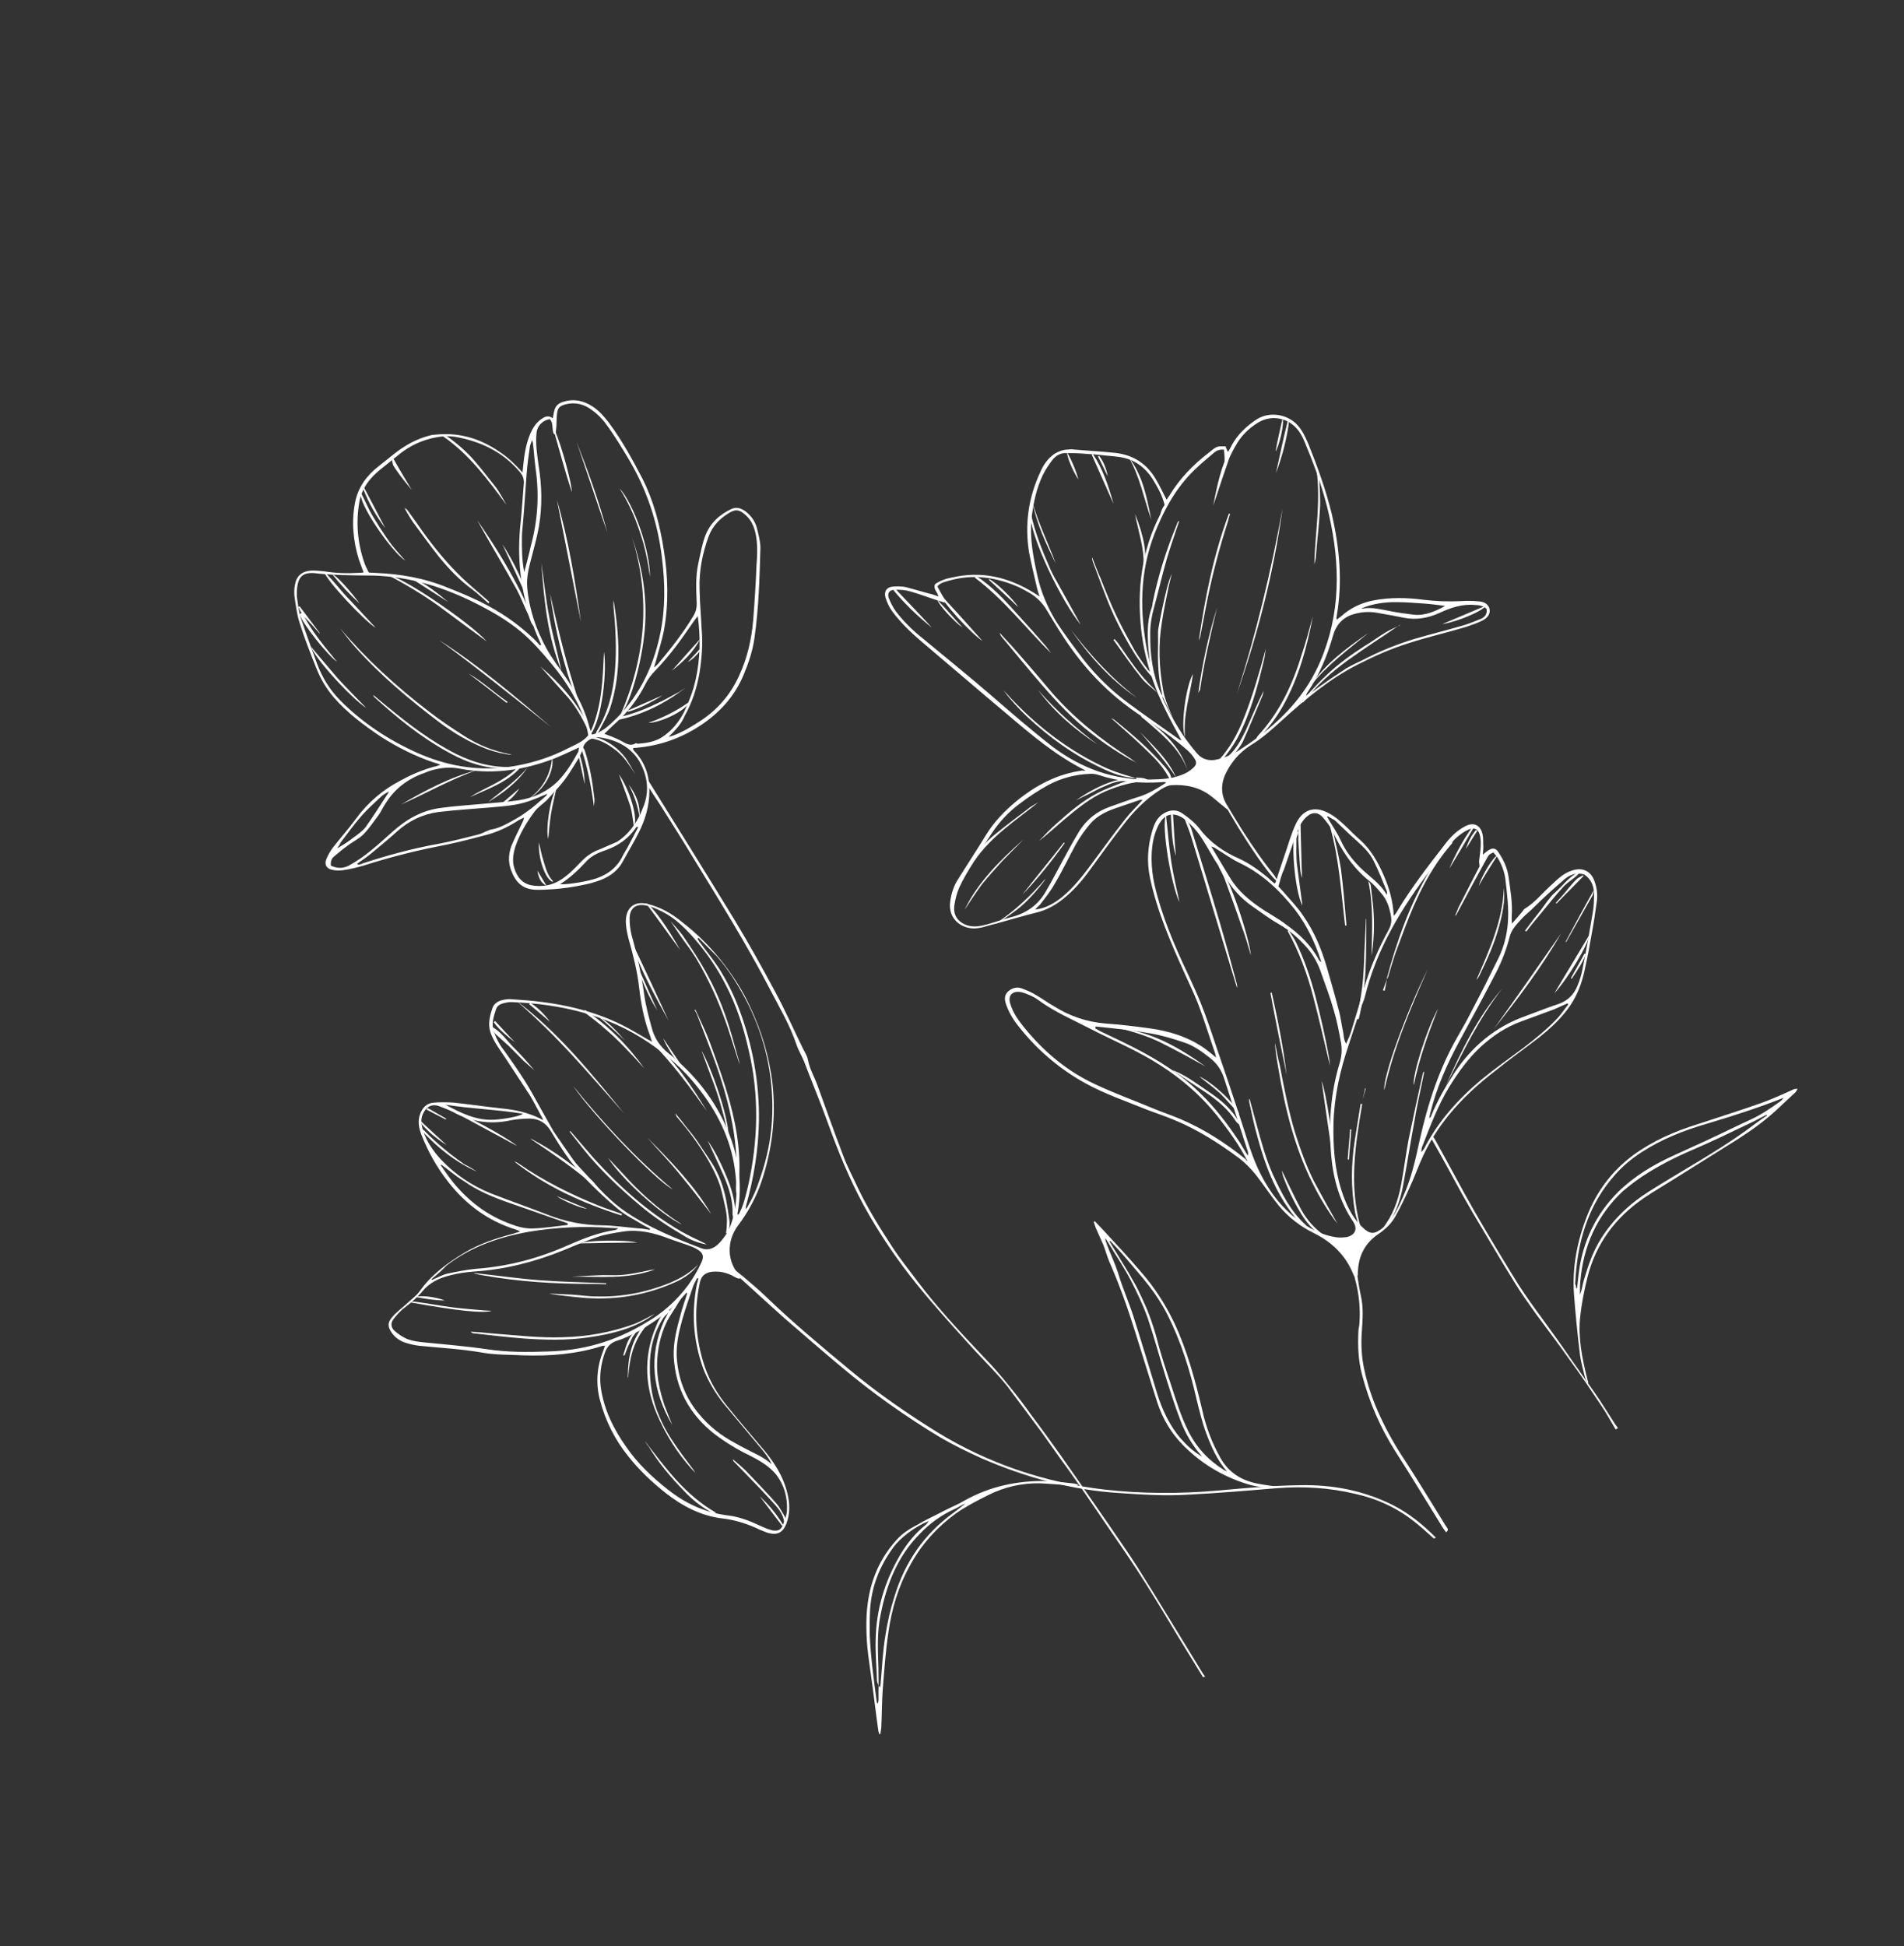 <svg width="181" height="185" viewBox="0 0 181 185" fill="none" xmlns="http://www.w3.org/2000/svg">
<rect x="0" y="0" width="181" height="185" fill="#333333" stroke="none"/>
<path d="M57.52 127.914C57.391 127.943 57.276 127.914 57.204 127.958C54.783 128.727 52.261 128.921 49.717 128.836C48.452 128.764 47.159 128.807 45.901 128.585C43.882 128.233 41.863 128.126 39.837 127.925C39.362 127.867 38.902 127.753 38.478 127.616C37.975 127.429 37.559 127.142 37.242 126.697C36.861 126.143 36.811 125.734 37.278 125.209C37.673 124.728 38.19 124.368 38.629 123.959C39.031 123.571 39.548 123.211 39.872 122.773C41.007 121.163 42.537 120.049 44.154 119.079C45.59 118.216 47.186 117.698 48.788 117.274C48.953 117.224 49.154 117.152 49.449 117.073C49.233 116.958 49.154 116.908 49.039 116.879C46.402 116.067 44.289 114.501 42.6 112.339C41.536 110.974 40.688 109.479 40.056 107.855C39.818 107.216 39.696 106.605 39.926 105.93C40.141 105.312 40.558 104.866 41.212 104.816C41.866 104.765 42.505 104.772 43.166 104.815C44.683 104.98 46.184 105.203 47.701 105.368C49.044 105.49 50.345 105.784 51.639 106.474C51.545 106.237 51.48 106.129 51.394 105.985C51.063 105.353 50.733 104.721 50.366 104.11C49.619 102.946 48.814 101.768 48.066 100.604C47.534 99.799 46.931 99.037 46.614 98.103C46.362 97.277 46.585 96.508 46.829 95.775C47.002 95.33 47.454 95.107 47.9 95.035C48.158 94.977 48.439 94.956 48.705 94.992C52.348 95.199 55.89 95.809 59.175 97.454C60.015 97.878 60.784 98.345 61.611 98.826C61.69 98.877 61.805 98.905 61.984 99.042C61.862 98.675 61.783 98.381 61.668 98.108C61.186 96.735 60.927 95.327 60.762 93.912C60.582 92.309 60.179 90.743 59.741 89.198C59.604 88.645 59.482 88.034 59.496 87.488C59.532 86.245 60.365 85.598 61.594 85.935C62.801 86.237 63.843 86.833 64.806 87.623C66.344 88.802 67.71 90.181 68.881 91.725C69.801 92.933 70.613 94.204 71.268 95.62C72.389 97.976 73.144 100.455 73.439 103.064C73.77 106.139 73.419 109.135 72.463 112.103C71.932 113.742 71.142 115.193 70.136 116.53C69.08 117.946 69.066 119.958 70.353 121.287C70.396 121.359 70.417 121.395 70.46 121.466C70.173 121.639 70.008 121.445 69.814 121.366C69.145 120.985 68.456 120.813 67.672 120.892C67.133 120.971 66.681 121.194 66.53 121.92C65.934 124.672 66.121 127.345 67.02 129.982C67.502 131.354 68.235 132.576 69.148 133.689C70.312 135.141 71.57 136.585 72.77 138.014C73.891 139.394 74.74 140.888 74.991 142.692C75.092 143.511 74.999 144.251 74.697 144.97C74.41 145.631 73.943 145.911 73.217 145.76C72.894 145.71 72.599 145.545 72.29 145.437C71.119 144.87 69.904 144.475 68.597 144.331C66.585 144.073 64.86 143.154 63.3 141.94C61.999 140.912 60.763 139.748 59.743 138.455C58.435 136.846 57.522 134.999 57.011 133.009C56.63 131.479 56.737 129.948 57.319 128.475C57.427 128.166 57.456 128.051 57.52 127.914ZM52.623 107.544C53.069 108.205 53.766 109.204 54.463 110.202C54.822 110.72 55.268 111.136 55.699 111.611C56.871 112.911 58.064 114.247 59.53 115.224C61.751 116.726 64.194 117.702 66.673 118.658C67.313 118.909 67.895 118.657 68.347 118.19C68.886 117.622 69.324 116.968 69.547 116.2C70.114 114.54 70.092 112.793 69.848 111.083C69.438 108.202 68.151 105.651 66.361 103.403C65.046 101.7 63.436 100.321 61.69 99.121C57.744 96.456 53.325 95.443 48.669 95.257C48.367 95.243 48.108 95.301 47.814 95.38C47.519 95.459 47.268 95.61 47.16 95.919C46.916 96.652 46.672 97.385 46.974 98.132C47.189 98.736 47.477 99.296 47.872 99.792C48.799 101.092 49.726 102.393 50.51 103.779C51.142 104.914 51.775 106.05 52.623 107.544ZM61.537 125.65C62.816 124.931 64.281 123.71 65.438 122.136C65.912 121.46 66.329 120.77 66.666 120.03C66.975 119.405 66.817 119.06 66.228 118.73C66.07 118.629 65.876 118.55 65.681 118.471C64.984 118.205 64.273 117.997 63.576 117.731C62.182 117.2 60.745 116.841 59.221 117.071C58.424 117.208 57.605 117.308 56.836 117.574C55.736 117.941 54.68 118.38 53.588 118.84C50.836 119.954 47.998 120.68 45.081 120.868C44.334 120.925 43.608 121.019 42.889 121.206C41.819 121.457 40.856 121.889 40.152 122.751C39.67 123.333 39.089 123.829 38.485 124.289C38.075 124.584 37.731 124.986 37.422 125.367C37.113 125.748 37.149 126.215 37.53 126.524C37.853 126.819 38.248 127.07 38.658 127.264C39.104 127.436 39.542 127.515 40.016 127.573C42.1 127.788 44.198 127.946 46.289 128.254C48.172 128.541 50.127 128.541 52.038 128.469C55.264 128.389 58.361 127.605 61.537 125.65ZM65.33 122.933C65.309 122.897 65.273 122.919 65.251 122.883C65.201 122.962 65.129 123.005 65.079 123.084C64.267 124.011 63.333 124.816 62.298 125.535C61.156 126.318 59.935 127.052 58.577 127.476C58.009 127.67 57.7 128.051 57.513 128.554C57.126 129.617 56.968 130.738 57.111 131.874C57.407 133.993 58.341 135.876 59.563 137.586C60.641 139.138 61.999 140.424 63.48 141.587C65.162 142.924 67.052 143.793 69.214 144.058C69.84 144.123 70.436 144.302 71.054 144.518C71.557 144.705 72.046 144.949 72.57 145.171C72.843 145.301 73.152 145.408 73.44 145.48C73.972 145.552 74.245 145.437 74.431 144.934C74.589 144.546 74.762 144.1 74.805 143.684C74.891 142.361 74.553 141.147 73.741 140.12C73.079 139.344 72.253 138.862 71.333 138.388C70.104 137.807 68.94 137.088 67.862 136.269C65.519 134.401 64.204 131.966 64.045 128.934C63.995 127.547 64.346 126.26 64.698 124.974C64.885 124.227 65.136 123.587 65.33 122.933ZM70.107 115.423C70.165 115.438 70.165 115.438 70.222 115.452C70.301 115.258 70.402 115.1 70.481 114.906C70.782 114.187 70.933 113.462 71.12 112.714C72.068 108.431 72.189 104.156 71.182 99.874C70.693 97.675 70.003 95.548 68.968 93.579C68.127 91.934 67.092 90.454 65.856 89.046C64.993 88.097 64.059 87.192 62.888 86.625C62.399 86.381 61.874 86.158 61.378 86.065C60.444 85.892 59.877 86.331 59.855 87.272C59.841 87.818 59.92 88.357 60.035 88.874C60.574 90.75 60.963 92.618 61.243 94.551C61.38 95.593 61.668 96.642 61.955 97.691C62.2 98.668 62.732 99.473 63.573 100.141C66.016 102.095 67.95 104.502 69.172 107.433C70.207 109.89 70.574 112.456 70.157 115.1C70.129 115.215 70.1 115.33 70.107 115.423ZM61.765 116.912C61.779 116.855 61.779 116.855 61.794 116.797C61.578 116.683 61.362 116.568 61.147 116.453C60.356 115.95 59.48 115.548 58.775 114.944C57.633 114.017 56.576 112.99 55.556 111.941C54.269 110.612 53.285 109.053 52.357 107.508C51.883 106.718 51.215 106.337 50.331 106.33C49.749 106.337 49.188 106.381 48.613 106.481C46.803 106.884 45.078 106.698 43.418 105.886C42.908 105.606 42.383 105.383 41.823 105.182C41.104 104.88 40.544 105.168 40.221 105.851C39.962 106.397 40.041 106.936 40.235 107.503C40.559 108.531 41.191 109.422 41.91 110.212C43.261 111.649 44.885 112.726 46.689 113.452C48.471 114.141 50.268 114.773 52.05 115.463C53.717 116.124 55.434 116.461 57.202 116.475C58.388 116.496 59.566 116.669 60.702 116.769C61.097 116.776 61.442 116.862 61.765 116.912ZM66.386 121.518C66.329 121.503 66.271 121.489 66.271 121.489C66.142 121.762 65.991 121.999 65.898 122.251C65.531 123.35 65.144 124.414 64.835 125.527C64.526 126.641 64.289 127.712 64.325 128.912C64.448 130.989 65.117 132.835 66.46 134.423C67.395 135.572 68.573 136.478 69.867 137.167C70.614 137.598 71.434 137.986 72.217 138.395C72.648 138.625 73.007 138.898 73.367 139.171C73.101 138.647 72.784 138.201 72.432 137.777C71.232 136.348 70.01 134.882 68.81 133.452C67.998 132.425 67.329 131.311 66.862 130.126C65.906 127.474 65.697 124.766 66.271 121.977C66.336 121.841 66.343 121.69 66.386 121.518ZM41.021 121.594C41.043 121.63 41.064 121.666 41.064 121.666C41.574 121.458 42.041 121.177 42.559 121.062C43.428 120.882 44.297 120.703 45.174 120.616C48.221 120.4 51.095 119.652 53.876 118.423C55.384 117.762 56.879 117.158 58.495 116.92C58.589 116.913 58.639 116.834 58.783 116.748C58.481 116.733 58.294 116.748 58.086 116.726C55.477 116.533 52.912 116.655 50.333 117.08C47.459 117.583 44.786 118.504 42.444 120.3C42.027 120.746 41.517 121.199 41.021 121.594ZM66.409 89.153C66.373 89.175 66.337 89.197 66.301 89.218C66.344 89.29 66.387 89.362 66.43 89.434C67.041 90.289 67.724 91.101 68.299 91.977C69.111 93.249 69.802 94.643 70.326 96.087C71.563 99.45 72.189 102.934 72.146 106.527C72.097 109.294 71.666 111.996 70.897 114.705C70.883 114.762 70.905 114.798 70.897 114.949C71.034 114.769 71.084 114.69 71.149 114.554C71.58 113.806 71.932 113.009 72.205 112.161C72.945 110.055 73.382 107.935 73.418 105.715C73.496 102.101 72.705 98.666 71.124 95.462C70.304 93.852 69.356 92.272 68.141 90.899C67.552 90.325 66.998 89.728 66.409 89.153ZM41.968 110.715C41.932 110.737 41.896 110.758 41.896 110.758C42.277 111.311 42.657 111.865 43.053 112.36C44.548 114.199 46.344 115.564 48.587 116.369C49.226 116.62 49.916 116.792 50.591 116.778C51.698 116.749 52.812 116.569 53.911 116.447C53.947 116.425 53.983 116.404 53.997 116.346C53.976 116.31 53.918 116.296 53.897 116.26C52.043 115.614 50.246 114.982 48.392 114.335C46.847 113.797 45.352 113.179 44.059 112.245C43.29 111.778 42.665 111.225 41.968 110.715ZM42.354 105.01C43.806 105.8 45.272 106.532 46.975 106.439C47.873 106.388 49.339 106.144 49.713 105.87C47.219 105.461 44.79 105.404 42.354 105.01Z" fill="white"/>
<path d="M66.109 95.98C66.583 97.014 67.072 97.992 67.474 99.069C68.165 100.952 68.855 102.834 69.38 104.767C70.113 107.454 70.509 110.149 70.179 112.937C70.172 113.088 70.165 113.239 70.1 113.375C70.042 113.361 70.006 113.383 69.985 113.347C69.97 113.16 69.956 112.973 69.978 112.765C70.271 108.776 69.394 104.954 68.071 101.203C67.518 99.63 66.892 98.099 66.303 96.547C66.231 96.346 66.123 96.166 65.994 95.951C66.037 96.023 66.073 96.001 66.109 95.98Z" fill="white"/>
<path d="M54.218 107.515C54.98 108.377 55.706 109.261 56.468 110.123C58.912 112.81 61.578 115.217 64.726 117.041C65.394 117.422 66.077 117.745 66.759 118.068C66.896 118.133 67.032 118.198 67.191 118.298C66.429 118.169 65.674 117.889 65.042 117.487C63.605 116.639 62.16 115.698 60.874 114.613C58.904 112.961 57 111.172 55.397 109.153C54.98 108.621 54.585 108.126 54.168 107.594C54.147 107.558 54.182 107.537 54.218 107.515Z" fill="white"/>
<path d="M62.248 124.881C60.473 126.239 58.224 126.807 55.882 127.138C53.855 127.426 51.822 127.376 49.781 127.233C48.193 127.111 46.562 126.917 44.988 126.738C44.931 126.723 44.816 126.695 44.751 126.587C45.412 126.63 46.073 126.673 46.756 126.752C49.005 126.917 51.226 127.196 53.475 127.117C55.839 127.066 58.081 126.649 60.294 125.858C61.041 125.556 61.723 125.147 62.248 124.881Z" fill="white"/>
<path d="M70.306 101.181C70.083 100.484 69.86 99.787 69.637 99.09C69.062 97.237 68.393 95.39 67.523 93.615C66.876 92.293 66.172 90.957 65.274 89.786C64.749 89.075 64.239 88.306 63.728 87.537C64.102 87.997 64.569 88.449 64.907 88.931C65.734 90.145 66.582 91.395 67.265 92.695C68.271 94.535 69.026 96.525 69.594 98.53C69.802 99.284 70.032 100.075 70.241 100.829C70.27 100.958 70.277 101.052 70.306 101.181C70.363 101.196 70.342 101.16 70.306 101.181Z" fill="white"/>
<path d="M63.52 124.801C63.362 124.945 63.204 125.089 63.068 125.269C62.126 126.713 61.76 128.301 61.775 129.954C61.768 131.571 62.02 133.13 62.66 134.603C62.983 135.386 63.4 136.162 63.889 136.895C64.528 137.879 65.219 138.784 65.93 139.725C65.995 139.833 66.038 139.905 66.103 140.013C64.917 138.77 63.702 137.153 62.71 135.012C61.301 132.095 61.085 129.049 62.392 126.016C62.722 125.182 63.067 124.78 63.549 124.442C63.592 124.514 63.613 124.55 63.657 124.622C63.606 124.701 63.57 124.722 63.52 124.801Z" fill="white"/>
<path d="M49.071 95.114C53.081 98.131 56.179 101.989 59.313 105.826C57.667 103.979 56.057 102.111 54.375 100.286C52.693 98.462 50.925 96.737 49.071 95.114Z" fill="white"/>
<path d="M66.379 120.202C65.869 120.899 65.157 121.424 64.36 121.805C61.565 123.092 58.691 123.595 55.63 123.38C54.494 123.28 53.395 123.158 52.216 122.986C52.31 122.979 52.403 122.971 52.554 122.979C53.158 123.007 53.761 123.036 54.365 123.064C55.177 123.115 55.939 123.244 56.765 123.236C59.1 123.301 61.378 122.862 63.548 121.999C64.604 121.561 65.56 121.036 66.379 120.202Z" fill="white"/>
<path d="M63.52 124.802C63.534 124.744 63.606 124.701 63.62 124.644C63.98 124.184 64.317 123.688 64.727 123.149C64.827 123.479 64.612 123.609 64.547 123.745C64.166 124.414 63.671 125.053 63.347 125.736C62.766 126.965 62.493 128.301 62.464 129.638C62.436 130.974 62.745 132.304 63.162 133.568C63.399 134.208 63.651 134.79 63.91 135.465C62.027 132.246 61.602 128.934 63.175 125.448C63.29 125.233 63.405 125.017 63.52 124.802Z" fill="white"/>
<path d="M69.022 117.198C69.058 116.932 69.094 116.667 69.094 116.422C69.18 115.344 68.842 114.374 68.633 113.376C68.403 112.341 67.915 111.364 67.411 110.444C66.563 108.95 65.535 107.563 64.4 106.241C64.299 106.155 64.249 105.99 64.198 105.824C64.551 106.248 64.903 106.672 65.198 107.082C65.55 107.506 65.902 107.929 66.218 108.375C66.685 109.072 67.174 109.805 67.641 110.502C68.346 111.594 68.755 112.765 69.022 114.022C69.151 114.726 69.259 115.395 69.353 116.12C69.381 116.494 69.338 116.911 69.159 117.263C69.101 117.249 69.044 117.234 69.022 117.198Z" fill="white"/>
<path d="M57.634 122.079C57.146 122.079 56.636 122.044 56.147 122.044C52.727 122.044 49.328 121.837 45.936 121.234C45.67 121.198 45.44 121.14 45.21 121.083C45.153 121.069 45.095 121.054 45.016 121.004C47.158 121.233 49.249 121.542 51.347 121.7C53.445 121.857 55.515 121.886 57.627 121.986C57.627 121.986 57.613 122.043 57.634 122.079Z" fill="white"/>
<path d="M59.085 115.54C55.405 114.377 51.92 112.804 48.858 110.39C48.938 110.44 48.995 110.455 49.11 110.483C49.189 110.534 49.268 110.584 49.347 110.634C51.69 112.258 54.27 113.544 56.907 114.599C57.626 114.901 58.395 115.124 59.149 115.404C59.077 115.447 59.099 115.483 59.085 115.54Z" fill="white"/>
<path d="M54.468 103.211C57.315 106.731 60.391 110.065 63.948 113.061C62.303 112.191 56.416 106.049 54.468 103.211Z" fill="white"/>
<path d="M61.301 136.982C63.264 139.518 65.118 142.119 68.086 143.807C67.755 143.908 67.633 143.786 67.475 143.685C66.57 143.153 65.729 142.485 65.032 141.731C63.767 140.438 62.588 139.044 61.661 137.499C61.517 137.341 61.409 137.162 61.301 136.982Z" fill="white"/>
<path d="M67.209 105.63C65.607 103.367 63.968 101.125 61.992 99.135C61.992 99.135 62.006 99.078 62.035 98.963C64.176 100.902 65.743 103.187 67.209 105.63Z" fill="white"/>
<path d="M57.022 113.163C54.945 111.331 52.681 109.757 50.403 108.242C50.518 108.27 50.654 108.335 50.733 108.385C52.163 109.14 53.493 110.052 54.772 111.043C55.433 111.575 56.159 111.97 56.684 112.681C56.792 112.861 56.935 113.019 57.022 113.163Z" fill="white"/>
<path d="M38.916 123.786C39.103 123.772 39.304 123.7 39.477 123.743C40.691 123.894 41.913 124.138 43.127 124.288C44.133 124.417 45.096 124.475 46.08 124.568C46.289 124.59 46.476 124.575 46.741 124.611C45.858 124.848 43.623 124.626 38.916 123.786Z" fill="white"/>
<path d="M55.625 96.017C57.846 97.519 59.7 99.386 61.26 101.578C60.663 100.91 60.088 100.277 59.456 99.631C58.823 98.984 58.212 98.374 57.529 97.806C56.883 97.217 56.185 96.707 55.467 96.161C55.517 96.082 55.553 96.06 55.625 96.017Z" fill="white"/>
<path d="M66.691 99.881C67.554 101.318 69.186 105.909 69.265 107.914C69.215 107.749 69.128 107.605 69.114 107.418C68.762 105.773 68.302 104.192 67.712 102.64C67.36 101.728 67.043 100.794 66.691 99.881Z" fill="white"/>
<path d="M69.666 138.705C70.191 139.171 70.651 139.531 71.06 139.969C71.98 140.932 72.9 141.894 73.806 142.915C74.115 143.267 74.338 143.719 74.596 144.15C74.704 144.33 74.668 144.596 74.747 144.89C74.589 144.79 74.532 144.775 74.546 144.718C74.46 143.841 73.849 143.231 73.274 142.598C72.124 141.334 70.924 140.149 69.738 138.906C69.716 138.87 69.716 138.87 69.666 138.705Z" fill="white"/>
<path d="M64.769 116.38C62.756 115.388 59.142 112.134 57.797 110.058C58.229 110.532 58.717 111.02 59.148 111.494C60.794 113.341 62.591 114.95 64.668 116.293C64.725 116.308 64.747 116.344 64.769 116.38Z" fill="white"/>
<path d="M67.275 108.425C67.886 109.28 68.439 110.365 68.921 111.493C69.331 112.42 69.669 113.39 69.82 114.374C69.913 114.856 69.877 115.366 69.705 115.811C69.691 115.624 69.647 115.553 69.64 115.459C69.69 114.159 69.316 112.966 68.813 111.802C68.288 110.602 67.728 109.424 67.275 108.425Z" fill="white"/>
<path d="M63.558 97.022C62.249 94.68 60.956 92.28 60.028 89.758C60.064 89.736 60.1 89.715 60.136 89.693C61.3 92.122 62.429 94.572 63.558 97.022Z" fill="white"/>
<path d="M61.54 108.153C63.84 110.437 66.068 112.765 67.606 115.409C66.773 114.346 65.788 113.031 64.753 111.795C63.754 110.538 62.611 109.367 61.54 108.153Z" fill="white"/>
<path d="M45.345 111.375C43.283 110.463 41.579 109.09 40.041 107.424C40.077 107.402 40.092 107.345 40.128 107.323C40.228 107.409 40.343 107.438 40.408 107.546C41.551 108.717 42.794 109.73 44.145 110.678C44.555 110.872 44.95 111.123 45.345 111.375Z" fill="white"/>
<path d="M46.823 97.636C47.628 98.081 48.16 98.886 48.792 99.532C49.504 100.229 50.143 100.969 50.804 101.745C50.481 101.451 50.1 101.142 49.777 100.847C49.31 100.395 48.878 99.921 48.411 99.468C47.987 99.087 47.563 98.706 47.139 98.326C46.995 98.168 46.866 97.952 46.722 97.794C46.751 97.679 46.787 97.657 46.823 97.636Z" fill="white"/>
<path d="M49.16 108.938C47.198 107.868 45.121 106.769 43.16 105.699C43.821 105.742 48.075 108.026 49.16 108.938Z" fill="white"/>
<path d="M54.364 121.354C55.6 121.297 56.851 121.182 58.094 121.217C59.394 121.267 60.594 120.987 61.852 120.721C61.945 120.714 62.075 120.685 62.168 120.678C62.204 120.656 62.225 120.692 62.261 120.67C59.667 121.641 56.994 121.34 54.364 121.354Z" fill="white"/>
<path d="M64.656 90.303C63.628 88.917 62.571 87.401 61.378 85.82C62.061 86.144 63.563 88.32 64.656 90.303Z" fill="white"/>
<path d="M60.58 118.112C58.776 118.12 56.994 118.163 55.154 118.192C55.528 117.919 59.372 117.811 60.58 118.112Z" fill="white"/>
<path d="M61.486 125.974C60.193 127.483 59.834 129.164 59.712 130.997C59.691 130.961 59.705 130.903 59.684 130.867C59.698 130.81 59.676 130.774 59.691 130.717C59.698 129.344 59.913 127.993 60.646 126.771C60.825 126.419 60.99 126.125 61.486 125.974Z" fill="white"/>
<path d="M60.668 91.964C61.279 93.308 61.854 94.673 62.487 96.052C61.675 94.781 61.099 93.415 60.596 92.007C60.596 92.007 60.632 91.986 60.668 91.964Z" fill="white"/>
<path d="M74.345 145.034C73.634 144.093 72.922 143.152 72.232 142.247C73.102 143.044 73.849 143.964 74.453 144.97C74.417 144.991 74.381 145.013 74.345 145.034Z" fill="white"/>
<path d="M42.463 108.854C41.514 108.25 40.674 107.582 39.948 106.699C39.984 106.677 39.998 106.619 40.034 106.598C40.846 107.381 41.672 108.107 42.463 108.854Z" fill="white"/>
<path d="M56.853 96.6C57.874 97.16 58.657 98.058 59.419 98.92C58.607 98.137 57.737 97.34 56.853 96.6Z" fill="white"/>
<path d="M42.287 123.62C41.403 123.613 40.49 123.476 39.499 123.29C39.973 123.103 41.396 123.275 42.287 123.62Z" fill="white"/>
<path d="M52.291 97.139C51.608 96.572 50.983 96.019 50.3 95.451C50.336 95.429 50.35 95.372 50.422 95.329C51.134 95.781 51.766 96.428 52.291 97.139Z" fill="white"/>
<path d="M59.245 128.833C59.518 127.985 59.676 127.109 60.474 126.484C60.459 126.785 60.172 126.958 60.078 127.209C59.949 127.482 59.82 127.755 59.691 128.029C59.561 128.302 59.49 128.589 59.36 128.862C59.303 128.848 59.281 128.812 59.245 128.833Z" fill="white"/>
<path d="M48.964 99.087C48.224 98.505 47.505 97.959 46.938 97.176C46.974 97.154 46.988 97.097 47.06 97.054C47.714 97.736 48.332 98.441 48.964 99.087Z" fill="white"/>
<path d="M63.048 98.696C63.687 99.681 64.298 100.536 64.916 101.484C64.485 101.254 63.314 99.465 63.048 98.696Z" fill="white"/>
<path d="M52.89 113.688C53.86 114.083 54.852 114.513 55.822 114.909C55.312 114.873 53.724 114.262 52.89 113.688Z" fill="white"/>
<path d="M40.63 105.311C41.22 105.642 41.83 106.008 42.42 106.338C42.384 106.36 42.405 106.396 42.369 106.417C41.744 106.109 41.155 105.778 40.53 105.469C40.58 105.39 40.616 105.369 40.63 105.311Z" fill="white"/>
<path d="M121.518 141.397C121.18 141.404 120.864 141.447 120.562 141.433C120.031 141.361 119.52 141.325 119.003 141.196C116.545 140.521 114.382 139.278 112.571 137.482C111.371 136.297 110.53 134.896 110.012 133.301C109.272 131.008 108.589 128.731 107.87 126.475C107.172 124.254 106.381 122.041 105.447 119.915C105.217 119.369 105.08 118.815 104.872 118.305C104.642 117.759 104.397 117.27 104.167 116.724C104.095 116.523 104.045 116.358 103.973 116.157C104.009 116.135 104.045 116.114 104.081 116.092C104.347 116.372 104.613 116.652 104.879 116.933C106.129 118.283 107.358 119.598 108.537 120.992C109.795 122.436 110.779 123.995 111.606 125.698C112.843 128.328 113.605 131.144 114.274 133.968C114.626 135.613 115.215 137.165 116.02 138.588C116.826 140.011 118.047 140.743 119.592 141.038C120.203 141.16 120.886 141.239 121.475 141.325C121.511 141.303 121.496 141.361 121.518 141.397ZM105.54 117.953C105.504 117.974 105.468 117.996 105.468 117.996C105.576 118.176 105.684 118.355 105.792 118.535C106.438 119.613 107.121 120.669 107.732 121.768C108.099 122.379 108.394 123.033 108.71 123.722C109.227 124.829 109.616 125.964 109.954 127.178C110.335 128.709 110.845 130.211 111.334 131.676C111.802 133.106 112.233 134.558 112.923 135.951C113.707 137.582 114.892 138.825 116.373 139.745C116.452 139.795 116.567 139.824 116.646 139.874C115.719 138.818 115.151 137.546 114.676 136.267C114.274 135.19 114.022 134.119 113.749 133.012C113.123 130.26 112.275 127.544 111.01 125.03C110.499 124.017 109.903 123.104 109.234 122.235C108.566 121.365 107.847 120.575 107.143 119.727C106.625 119.11 106.072 118.513 105.54 117.953ZM114.282 138.459C113.376 137.439 112.686 136.289 112.211 135.01C111.694 133.659 111.248 132.266 110.824 130.908C110.227 129.018 109.724 127.121 109.091 125.253C108.66 124.046 108.077 122.831 107.481 121.675C106.841 120.446 106.058 119.304 105.346 118.118C105.26 117.974 105.173 117.831 105.051 117.709C105.087 117.931 105.181 118.169 105.253 118.37C105.583 119.246 105.986 120.08 106.281 120.978C106.691 122.393 107.302 123.737 107.747 125.131C108.517 127.552 109.25 129.995 110.005 132.474C110.48 133.997 111.155 135.449 112.19 136.685C112.808 137.389 113.477 138.014 114.282 138.459Z" fill="white"/>
<path d="M83.596 164.844C83.568 164.715 83.503 164.607 83.496 164.513C83.251 162.803 83.064 161.107 82.819 159.397C82.69 158.449 82.539 157.464 82.445 156.494C82.323 154.906 82.294 153.311 82.602 151.709C82.99 149.668 83.866 147.871 85.253 146.355C85.806 145.73 86.525 145.298 87.229 144.925C88.019 144.45 88.91 144.062 89.722 143.624C90.354 143.293 91.029 143.034 91.676 142.646C94.126 141.273 96.734 140.734 99.501 140.783C100.349 140.812 101.146 140.92 101.98 141.006C102.131 141.013 102.325 141.092 102.476 141.099C102.461 141.157 102.483 141.192 102.447 141.214C102.296 141.207 102.167 141.236 102.052 141.207C100.996 141.157 99.954 141.049 98.897 140.999C97.166 140.964 95.484 141.338 93.911 142.135C92.862 142.667 91.813 143.199 90.886 143.853C89.054 145.197 87.581 146.814 86.496 148.834C85.39 150.817 84.766 152.951 84.45 155.193C84.177 157.019 84.055 158.851 83.912 160.647C83.833 161.819 83.833 163.04 83.776 164.247C83.754 164.456 83.711 164.628 83.69 164.837C83.69 164.837 83.632 164.822 83.596 164.844ZM83.524 160.245C83.452 160.044 83.344 159.864 83.365 159.656C83.322 158.362 83.207 157.112 83.243 155.869C83.3 152.952 84.125 150.257 85.605 147.756C86.237 146.693 87.028 145.73 87.983 144.96C88.091 144.896 88.156 144.759 88.292 144.58C86.927 145.155 85.576 146.161 84.865 147.174C83.608 148.906 82.854 150.825 82.718 152.959C82.667 153.771 82.675 154.597 82.682 155.424C82.769 157.522 83.064 159.642 83.337 161.725C83.344 161.819 83.388 161.891 83.431 161.962C83.51 161.768 83.531 161.56 83.517 161.373C83.51 161.036 83.517 160.64 83.524 160.245C83.581 160.259 83.624 160.331 83.668 160.403C83.689 160.195 83.718 160.08 83.725 159.929C83.854 158.434 83.925 156.925 84.169 155.459C84.371 154.166 84.65 152.923 85.046 151.708C86.037 148.475 87.861 145.816 90.62 143.817C91.029 143.523 91.382 143.214 91.791 142.919C91.425 143.041 91.123 143.271 90.778 143.429C89.47 144.019 88.35 144.838 87.394 145.852C85.303 147.986 84.284 150.602 83.716 153.483C83.358 155.165 83.451 156.868 83.509 158.592C83.509 159.081 83.516 159.663 83.524 160.245Z" fill="white"/>
<path d="M136.307 146.251C135.682 145.698 135.114 145.159 134.474 144.664C132.793 143.328 130.903 142.458 128.819 141.999C126.368 141.417 123.932 141.267 121.41 141.461C118.572 141.699 115.734 141.937 112.888 142.081C110.718 142.211 108.584 142.075 106.392 141.924C101.822 141.637 97.482 140.431 93.321 138.628C91.977 138.018 90.669 137.386 89.39 136.639C86.099 134.656 82.958 132.436 80.005 129.958C78.136 128.392 76.303 126.804 74.471 125.216C72.897 123.815 71.337 122.357 69.763 120.956C69.339 120.575 68.901 120.252 68.455 119.835C68.714 119.778 68.858 119.936 69.016 120.037C69.555 120.446 70.08 120.913 70.619 121.322C71.344 121.962 72.085 122.544 72.796 123.241C75.355 125.712 78.086 127.982 80.817 130.252C83.447 132.436 86.207 134.347 89.088 136.136C93.961 139.124 99.286 140.912 104.919 141.587C108.541 142.003 112.206 142.002 115.827 141.685C118.421 141.448 121.015 141.21 123.587 141.181C126.627 141.115 129.544 141.661 132.318 143.026C133.921 143.823 135.265 144.922 136.508 146.179C136.415 146.187 136.379 146.208 136.307 146.251Z" fill="white"/>
<path d="M121.17 83.991C121.22 83.912 121.256 83.89 121.256 83.89C121.694 82.503 122.19 81.131 122.628 79.744C122.814 79.241 122.965 78.759 123.209 78.271C123.842 76.963 124.941 76.596 126.213 77.25C126.975 77.623 127.564 78.198 128.132 78.737C128.498 79.103 128.865 79.469 129.267 79.814C130.316 80.748 130.971 81.919 131.517 83.155C132.063 84.391 132.423 85.641 132.495 87.064C132.667 86.863 132.754 86.762 132.818 86.626C134.183 84.34 135.843 82.22 137.466 80.122C137.962 79.482 138.522 78.95 139.262 78.555C140.074 78.117 140.735 78.404 140.937 79.309C141.023 79.697 140.98 80.114 141.009 80.488C141.023 80.674 140.966 80.904 140.973 81.242C141.167 81.077 141.289 80.955 141.433 80.868C141.878 80.552 142.201 80.602 142.46 81.034C142.927 81.73 143.287 82.492 143.409 83.347C143.582 84.612 143.812 85.891 143.704 87.177C143.697 87.328 143.712 87.515 143.733 87.795C144.114 87.371 144.459 86.968 144.768 86.588C144.818 86.508 144.868 86.429 144.94 86.386C145.91 85.804 146.629 84.884 147.455 84.144C148.051 83.591 148.626 83.001 149.452 82.749C150.422 82.412 151.241 82.799 151.579 83.769C151.817 84.409 151.889 85.099 151.788 85.746C151.659 86.751 151.508 87.722 151.322 88.713C151.142 89.798 150.941 90.847 150.704 91.918C150.424 93.406 149.893 94.8 148.988 95.978C148.219 96.977 147.342 97.797 146.351 98.587C144.95 99.672 143.506 100.686 142.126 101.807C139.289 103.999 136.817 106.558 135.287 109.871C134.835 110.826 134.483 111.868 134.03 112.824C133.614 113.758 133.161 114.714 132.666 115.598C132.27 116.324 131.674 116.877 130.977 117.344C129.907 118.085 129.325 119.069 129.138 120.305C129.102 120.571 129.088 120.873 129.074 121.175C129.081 121.268 128.973 121.333 128.873 121.491C128.765 121.311 128.664 121.225 128.635 121.096C127.917 119.328 126.637 118.093 124.956 117.245C123.648 116.613 122.469 115.708 121.556 114.594C121.017 113.94 120.55 113.243 120.025 112.532C119.371 111.605 118.667 110.758 117.769 110.075C115.836 108.646 113.859 107.388 111.646 106.469C110.791 106.103 109.885 105.816 108.994 105.471C107.054 104.681 105.028 103.991 103.202 102.986C100.788 101.65 98.718 99.911 96.993 97.77C96.454 97.116 95.987 96.419 95.677 95.579C95.512 95.14 95.419 94.659 95.785 94.293C96.151 93.926 96.647 93.775 97.15 93.962C97.596 94.134 98.041 94.306 98.436 94.558C99.026 94.888 99.565 95.298 100.154 95.628C101.656 96.584 103.316 97.151 105.112 97.294C106.492 97.395 107.857 97.552 109.244 97.746C111.105 97.997 112.895 98.536 114.483 99.635C114.842 99.908 115.202 100.181 115.604 100.526C115.568 100.303 115.525 100.231 115.518 100.138C114.964 98.564 114.482 96.948 113.871 95.36C113.498 94.411 113.03 93.47 112.621 92.543C111.283 89.583 110.004 86.637 109.328 83.476C109.004 81.96 109.097 80.486 109.528 79.006C109.722 78.352 109.973 77.713 110.62 77.325C111.267 76.936 111.906 76.943 112.445 77.353C113.02 77.741 113.602 78.222 114.019 78.754C115.004 80.069 116.333 80.981 117.792 81.62C118.805 82.087 119.682 82.734 120.545 83.438C120.789 83.682 120.99 83.854 121.17 83.991ZM115.407 81.635C114.975 80.916 114.601 80.212 114.134 79.515C113.753 78.962 113.301 78.452 112.797 78.021C111.612 77.022 110.599 77.288 109.995 78.726C109.579 79.66 109.471 80.702 109.471 81.679C109.479 82.505 109.579 83.325 109.752 84.101C110.428 87.018 111.6 89.784 112.879 92.486C113.311 93.448 113.756 94.354 114.13 95.302C114.712 96.761 115.201 98.227 115.69 99.692C116.416 101.798 117.121 103.867 117.811 105.994C118.372 107.661 118.825 109.392 119.551 111.009C120.543 113.15 121.887 114.982 123.849 116.297C124.841 116.972 125.854 117.439 127.032 117.611C127.356 117.661 127.729 117.633 128.046 117.589C128.858 117.395 129.073 116.777 128.627 116.116C127.355 114.241 126.758 112.107 126.55 109.887C126.283 106.919 126.469 103.973 127.338 101.106C127.532 100.452 127.597 99.827 127.489 99.158C127.295 98.102 127.1 97.046 126.798 96.054C126.46 94.84 126.015 93.69 125.605 92.519C125.31 91.621 124.85 90.773 124.232 90.069C123.47 89.207 122.622 88.445 121.58 87.849C120.696 87.354 119.877 86.722 119.043 86.147C117.951 85.385 117.088 84.437 116.434 83.266C116.111 82.727 115.73 82.174 115.407 81.635ZM140.793 82.327C140.736 82.313 140.7 82.334 140.642 82.32C140.65 82.169 140.599 82.004 140.606 81.853C140.65 81.436 140.728 80.998 140.75 80.545C140.779 80.186 140.771 79.848 140.707 79.496C140.556 78.756 140.11 78.584 139.442 78.936C138.846 79.245 138.335 79.698 137.904 80.201C137.272 81.02 136.618 81.803 136.008 82.659C133.228 86.331 130.857 90.197 129.744 94.775C129.658 95.12 129.479 95.472 129.356 95.838C128.976 96.995 128.595 98.152 128.215 99.309C127.389 101.76 126.829 104.246 126.765 106.826C126.722 108.953 126.866 111.065 127.513 113.12C127.908 114.349 128.433 115.549 129.332 116.475C130.252 117.438 130.64 117.352 131.509 116.683C131.617 116.619 131.703 116.518 131.789 116.417C132.522 115.684 132.938 114.75 133.355 113.816C134.16 112.062 134.562 110.209 134.964 108.355C135.732 104.912 136.809 101.578 138.583 98.51C139.065 97.683 139.51 96.878 139.934 96.037C140.803 94.392 141.65 92.71 142.462 91.05C142.965 90.015 143.238 88.923 143.338 87.788C143.453 86.351 143.273 84.993 143.107 83.577C143.014 82.851 142.755 82.176 142.367 81.529C142.259 81.35 142.058 81.177 141.972 81.034C141.275 81.256 141.196 81.939 140.793 82.327ZM121.529 84.264C121.673 84.422 121.817 84.58 121.939 84.702C122.6 85.478 123.333 86.211 123.887 87.051C124.922 88.531 125.612 90.169 126.122 91.915C126.51 93.295 126.913 94.617 127.265 96.018C127.445 96.643 127.517 97.333 127.661 97.98C127.747 98.368 127.704 98.785 127.963 99.216C128.157 98.806 128.301 98.476 128.423 98.109C128.875 96.665 129.292 95.242 129.708 93.819C130.275 91.915 131.058 90.125 132.014 88.379C132.244 87.948 132.308 87.567 132.236 87.122C132.1 86.324 131.869 85.534 131.295 84.901C130.942 84.478 130.59 84.054 130.152 83.73C128.549 82.444 127.5 80.778 126.644 78.945C126.421 78.493 126.069 78.069 125.739 77.681C125.307 77.207 124.797 77.171 124.302 77.566C124.036 77.775 123.813 78.055 123.648 78.35C123.447 78.666 123.36 79.011 123.217 79.341C122.815 80.462 122.412 81.583 122.046 82.683C121.802 83.171 121.694 83.725 121.529 84.264ZM150.609 83.13C149.783 82.893 149.129 83.188 148.568 83.72C147.599 84.546 146.686 85.387 145.795 86.264C145.465 86.609 145.091 86.882 144.761 87.227C144.258 87.773 143.698 88.305 143.511 89.052C143.224 90.202 142.786 91.345 142.247 92.401C141.119 94.593 139.934 96.77 138.749 98.948C137.563 101.125 136.572 103.382 135.969 105.796C135.926 105.969 135.883 106.141 135.876 106.292C135.984 106.227 136.034 106.148 136.048 106.091C136.616 104.675 137.377 103.339 138.217 102.052C139.898 99.479 142.176 97.575 145.086 96.561C146.128 96.18 147.148 95.763 148.211 95.418C149.052 95.109 149.627 94.519 149.943 93.743C150.165 93.219 150.331 92.68 150.438 92.126C150.79 90.352 151.106 88.598 151.4 86.809C151.522 86.198 151.529 85.559 151.536 84.919C151.5 84.208 151.263 83.568 150.609 83.13ZM118.581 110.37C117.783 108.796 116.755 107.409 115.691 106.044C114.153 104.133 112.321 102.546 110.265 101.238C108.188 99.895 105.918 98.961 103.726 97.834C102.023 96.95 100.255 96.203 98.681 95.046C98.401 94.824 98.07 94.68 97.74 94.536C97.546 94.457 97.352 94.378 97.121 94.321C96.223 94.127 95.756 94.652 96.066 95.492C96.339 96.355 96.842 97.03 97.402 97.72C99.249 99.983 101.42 101.808 104.072 103.05C105.847 103.891 107.722 104.573 109.548 105.334C110.403 105.7 111.308 105.988 112.163 106.354C114.456 107.324 116.533 108.667 118.437 110.212C118.444 110.305 118.502 110.319 118.581 110.37ZM104.157 97.575C104.142 97.632 104.128 97.69 104.114 97.747C104.272 97.848 104.408 97.912 104.567 98.013C105.659 98.53 106.751 99.047 107.808 99.586C110.136 100.778 112.328 102.15 114.16 103.982C115.562 105.34 116.755 106.921 117.84 108.566C118.099 108.997 118.358 109.428 118.617 109.859C118.66 109.687 118.652 109.594 118.624 109.464C117.883 107.172 117.121 104.844 116.381 102.552C116.129 101.726 115.683 101.065 114.965 100.519C114.224 99.937 113.448 99.377 112.543 99.089C111.501 98.737 110.423 98.407 109.338 98.228C107.584 97.912 105.881 97.761 104.157 97.575ZM149.081 95.483C149.059 95.447 149.038 95.411 149.016 95.375C148.599 95.576 148.161 95.741 147.744 95.943C146.703 96.324 145.625 96.726 144.583 97.107C143.139 97.632 141.925 98.459 140.782 99.486C139.59 100.593 138.656 101.887 137.787 103.288C136.702 105.063 135.969 107.018 135.201 108.994C135.136 109.131 135.129 109.281 135.108 109.49C135.179 109.447 135.179 109.447 135.215 109.425C135.266 109.346 135.28 109.289 135.352 109.245C136.673 106.644 138.577 104.524 140.783 102.662C142.09 101.584 143.499 100.592 144.849 99.586C146.02 98.688 147.17 97.754 148.176 96.661C148.521 96.259 148.772 95.863 149.081 95.483ZM125.562 91.47C125.576 91.413 125.59 91.355 125.569 91.319C125.001 89.559 124.217 87.928 123.089 86.455C121.673 84.666 120.07 83.136 117.979 82.094C117.102 81.692 116.305 81.096 115.457 80.579C115.399 80.564 115.32 80.514 115.148 80.471C115.73 81.441 116.226 82.267 116.743 83.129C116.937 83.453 117.11 83.74 117.34 84.042C118.095 85.055 119.094 85.823 120.143 86.513C120.854 86.966 121.58 87.361 122.22 87.856C123.492 88.754 124.627 89.832 125.375 91.24C125.418 91.312 125.497 91.362 125.562 91.47ZM126.22 77.587C126.184 77.609 126.184 77.609 126.17 77.666C126.256 77.81 126.342 77.954 126.407 78.062C126.774 78.672 127.176 79.261 127.471 79.915C127.902 80.878 128.549 81.712 129.282 82.444C130.137 83.299 131.222 83.967 131.833 85.067C131.862 84.952 131.855 84.858 131.848 84.765C131.452 83.78 131.079 82.832 130.611 81.891C130.252 81.129 129.663 80.554 129.016 79.965C128.29 79.326 127.578 78.629 126.888 77.968C126.673 77.853 126.457 77.738 126.22 77.587Z" fill="white"/>
<path d="M112.568 77.719C113.049 78.115 113.243 78.682 113.402 79.271C114.279 82.117 115.156 84.962 115.997 87.829C116.558 89.74 117.083 91.673 117.586 93.57C117.594 93.663 117.622 93.793 117.594 93.908C117.443 93.412 117.292 92.916 117.141 92.42C115.854 88.159 114.545 83.863 113.258 79.602C113.057 78.941 112.784 78.323 112.568 77.719Z" fill="white"/>
<path d="M127.141 116.325C126.242 115.153 125.445 113.824 124.754 112.43C123.044 109.01 122.159 105.339 121.533 101.609C121.397 100.812 121.238 99.978 121.209 99.116C121.339 99.82 121.468 100.524 121.655 101.243C122.065 103.391 122.475 105.54 123.108 107.652C123.604 109.211 124.158 110.785 124.891 112.251C125.638 113.659 126.422 115.046 127.141 116.325Z" fill="white"/>
<path d="M135.387 101.894C135.344 102.066 135.323 102.275 135.279 102.447C134.992 103.841 134.684 105.2 134.454 106.608C134.095 108.534 133.794 110.474 133.435 112.4C133.255 113.485 132.961 114.541 132.472 115.518C132.214 116.065 131.876 116.561 131.33 117.035C131.395 116.898 131.352 116.826 131.423 116.783C132.4 115.562 132.91 114.132 133.19 112.644C133.456 111.214 133.643 109.734 133.908 108.304C134.332 106.242 134.791 104.158 135.251 102.074C135.265 102.016 135.279 101.959 135.33 101.88C135.33 101.88 135.366 101.858 135.387 101.894Z" fill="white"/>
<path d="M124.152 116.555C123.591 116.354 123.217 115.894 122.901 115.449C121.191 113.25 120.242 110.693 119.53 108.041C119.221 106.956 118.983 105.828 118.746 104.7C118.739 104.607 118.731 104.513 118.782 104.434C119.012 105.225 119.206 106.036 119.436 106.827C119.882 108.465 120.306 110.067 120.989 111.612C121.801 113.373 122.65 115.111 124.144 116.462C124.144 116.462 124.13 116.519 124.152 116.555Z" fill="white"/>
<path d="M131.814 93.093C131.814 93.093 131.792 93.057 131.828 93.036C132.791 89.428 134.026 85.95 135.937 82.702C136.504 81.775 137.251 80.984 137.898 80.108C137.912 80.05 138.006 80.043 138.099 80.036C138.049 80.115 138.02 80.23 137.948 80.273C135.929 82.609 134.636 85.339 133.559 88.185C133.265 88.997 132.934 89.831 132.64 90.643C132.396 91.376 132.187 92.087 131.979 92.799C131.95 92.913 131.9 92.993 131.814 93.093Z" fill="white"/>
<path d="M122.508 88.417C122.745 88.812 123.018 89.185 123.219 89.602C124.003 91.233 124.564 92.9 125.038 94.668C125.549 96.658 126.023 98.67 126.369 100.711C126.383 100.897 126.419 101.12 126.433 101.307C125.908 99.13 125.419 96.931 124.837 94.74C124.276 92.584 123.492 90.464 122.4 88.481C122.436 88.46 122.472 88.438 122.508 88.417Z" fill="white"/>
<path d="M129.496 104.942C128.836 108.808 128.247 112.631 129.297 116.496C129.261 116.518 129.203 116.504 129.168 116.525C129.06 116.101 128.916 115.699 128.83 115.311C128.405 112.976 128.434 110.662 128.8 108.341C128.993 107.198 129.151 106.077 129.345 104.935C129.403 104.949 129.438 104.928 129.496 104.942Z" fill="white"/>
<path d="M129.887 87.359C129.852 90.557 129.968 93.761 129.156 96.887C129.099 96.873 129.041 96.859 129.005 96.88C129.17 95.853 129.371 94.803 129.501 93.797C129.623 92.698 129.673 91.642 129.701 90.549C129.751 89.493 129.801 88.437 129.851 87.381C129.83 87.345 129.83 87.345 129.887 87.359Z" fill="white"/>
<path d="M110.836 77.439C111.009 78.948 111.117 80.349 111.319 81.743C111.52 83.137 111.872 84.538 112.117 85.76C111.355 84.165 110.384 78.639 110.836 77.439Z" fill="white"/>
<path d="M135.709 92.172C134.079 95.887 132.47 99.639 131.594 103.634C131.443 102.405 133.626 96.355 135.709 92.172Z" fill="white"/>
<path d="M127.869 87.984C127.494 84.837 127.307 81.675 126.451 78.622C126.487 78.6 126.523 78.579 126.559 78.557C126.645 78.701 126.732 78.844 126.746 79.031C126.969 80.217 127.285 81.395 127.473 82.602C127.703 84.37 127.84 86.145 127.998 87.955C127.962 87.977 127.926 87.999 127.869 87.984Z" fill="white"/>
<path d="M115.838 82.353C116.722 82.849 118.764 89.1 118.915 90.817C118.635 89.862 118.376 88.942 118.024 88.029C117.513 86.528 116.967 85.048 116.442 83.603C116.277 83.165 116.04 82.77 115.838 82.353Z" fill="white"/>
<path d="M117.748 106.863C117.647 106.777 117.525 106.655 117.46 106.547C116.756 105.455 115.771 104.629 114.7 103.903C113.709 103.228 112.681 102.574 111.689 101.899C111.61 101.849 111.531 101.798 111.488 101.727C112.767 102.229 113.867 103.084 115.016 103.86C116.166 104.636 117.194 105.534 117.855 106.798C117.855 106.798 117.783 106.842 117.748 106.863Z" fill="white"/>
<path d="M106.407 97.739C109.497 98.084 112.112 99.592 114.599 101.374C113.284 100.648 111.969 99.923 110.639 99.255C109.288 98.551 107.844 98.098 106.407 97.739Z" fill="white"/>
<path d="M148.426 88.692C146.537 91.976 144.303 94.93 141.99 97.833C144.145 94.829 146.278 91.79 148.426 88.692Z" fill="white"/>
<path d="M142.964 84.396C143.08 85.647 142.85 86.811 142.512 88.04C142.074 89.671 141.385 91.209 140.638 92.732C140.573 92.869 140.473 93.027 140.35 93.149C141.579 90.31 142.85 87.544 142.964 84.396Z" fill="white"/>
<path d="M137.442 103.202C138.9 99.932 140.438 96.713 142.801 93.975C140.596 96.813 139.059 100.033 137.442 103.202Z" fill="white"/>
<path d="M138.337 87.027C138.431 86.776 138.56 86.503 138.653 86.251C139.436 84.706 140.219 83.161 141.024 81.652C141.153 81.379 141.318 81.084 141.685 80.962C140.564 83.003 139.479 85.022 138.395 87.041C138.395 87.041 138.373 87.006 138.337 87.027Z" fill="white"/>
<path d="M126.084 117.741C125.948 117.676 125.79 117.575 125.653 117.511C124.819 116.936 124.18 116.196 123.662 115.334C122.972 114.184 122.411 113.006 121.959 111.763C121.93 111.634 121.901 111.504 121.843 111.246C122.088 111.734 122.268 112.115 122.447 112.496C122.85 113.329 123.274 114.199 123.712 115.01C124.237 115.966 124.956 116.756 125.833 117.403C125.933 117.489 126.034 117.575 126.135 117.662C126.156 117.697 126.12 117.719 126.084 117.741Z" fill="white"/>
<path d="M123.412 79.176C123.369 79.348 123.254 79.564 123.246 79.715C123.232 80.505 123.218 81.296 123.276 82.043C123.427 83.272 123.614 84.479 123.765 85.708C123.772 85.801 123.801 85.93 123.794 86.081C123.075 84.558 122.686 80.002 123.16 78.838C123.225 78.946 123.304 78.996 123.347 79.068C123.426 79.118 123.426 79.118 123.412 79.176Z" fill="white"/>
<path d="M126.658 109.822C126.327 107.48 125.96 105.159 125.643 102.759C126.038 103.743 126.902 109.089 126.658 109.822Z" fill="white"/>
<path d="M144.97 88.47C145.48 87.772 145.976 87.133 146.508 86.472C146.917 85.933 147.283 85.322 147.794 84.869C148.569 84.208 149.123 83.338 150.085 82.907C150.085 82.907 150.143 82.921 150.2 82.936C150.042 83.079 149.92 83.202 149.798 83.324C149.374 83.676 148.907 83.956 148.562 84.359C147.851 85.128 147.219 85.947 146.565 86.73C146.084 87.312 145.567 87.916 145.107 88.534C145.049 88.52 144.992 88.506 144.97 88.47Z" fill="white"/>
<path d="M120.899 94.367C121.475 96.953 121.992 99.526 122.309 102.17C121.791 99.597 121.252 96.989 120.77 94.395C120.806 94.374 120.842 94.352 120.899 94.367Z" fill="white"/>
<path d="M147.759 94.419C148.858 92.587 149.957 90.754 151.056 88.922C151.042 89.712 149.009 93.083 147.759 94.419Z" fill="white"/>
<path d="M130.384 90.873C130.426 88.501 130.584 86.159 130.081 83.773C130.282 83.946 130.318 84.168 130.332 84.355C130.419 85.232 130.562 86.123 130.591 86.985C130.656 88.315 130.585 89.579 130.384 90.873Z" fill="white"/>
<path d="M136.708 95.873C135.781 98.237 134.927 100.558 134.396 103.174C134.244 102.19 135.652 97.777 136.708 95.873Z" fill="white"/>
<path d="M123.412 79.175C123.412 79.175 123.426 79.118 123.405 79.082C123.419 78.78 123.491 78.493 123.505 78.191C123.541 78.169 123.598 78.184 123.598 78.184C123.613 78.371 123.663 78.536 123.642 78.744C123.663 80.002 123.721 81.238 123.743 82.495C123.75 82.833 123.793 83.149 123.743 83.472C123.7 83.156 123.599 82.826 123.592 82.488C123.52 81.554 123.47 80.656 123.419 79.757C123.455 79.492 123.405 79.326 123.412 79.175Z" fill="white"/>
<path d="M151.53 84.581C151.487 84.754 151.466 84.962 151.401 85.099C150.575 86.572 149.713 88.067 148.887 89.54C148.887 89.54 148.851 89.561 148.829 89.525C149.734 87.858 150.603 86.213 151.53 84.581C151.53 84.581 151.494 84.603 151.53 84.581Z" fill="white"/>
<path d="M113.996 102.322C115.261 102.883 117.467 104.93 117.805 105.9C117.129 105.182 116.59 104.528 116.001 103.953C115.354 103.364 114.657 102.854 113.996 102.322Z" fill="white"/>
<path d="M137.769 82.579C138.358 81.199 139.048 79.906 139.896 78.713C139.953 78.727 139.975 78.763 140.032 78.777C139.285 80.056 138.538 81.335 137.769 82.579Z" fill="white"/>
<path d="M111.505 77.331C111.591 78.697 111.656 80.026 111.779 81.37C111.376 80.047 111.383 78.675 111.296 77.31C111.39 77.303 111.447 77.317 111.505 77.331Z" fill="white"/>
<path d="M140.564 84.224C140.88 83.204 141.879 81.529 142.367 81.285C141.714 82.313 141.11 83.261 140.564 84.224Z" fill="white"/>
<path d="M150.546 83.266C149.691 84.122 148.821 85.034 147.966 85.89C147.945 85.854 147.945 85.854 147.887 85.84C148.268 85.415 148.685 84.97 149.044 84.51C149.338 84.186 149.576 83.849 149.892 83.561C150.05 83.418 150.287 83.324 150.466 83.216C150.524 83.231 150.546 83.266 150.546 83.266Z" fill="white"/>
<path d="M149.34 92.982C149.749 92.198 150.216 91.429 150.625 90.646C150.683 90.66 150.705 90.696 150.762 90.711C150.432 91.544 149.907 92.299 149.419 93.032C149.383 93.053 149.361 93.017 149.34 92.982Z" fill="white"/>
<path d="M128.116 110.217C128.174 109.254 128.288 108.305 128.346 107.343C128.403 107.357 128.403 107.357 128.461 107.371C128.403 108.334 128.289 109.283 128.231 110.246C128.21 110.21 128.174 110.231 128.116 110.217Z" fill="white"/>
<path d="M140.442 78.971C140.054 79.546 139.724 80.135 139.336 80.71C139.566 80.035 139.874 79.409 140.305 78.906C140.384 78.957 140.442 78.971 140.442 78.971Z" fill="white"/>
<path d="M129.775 103.455C129.689 103.8 129.624 104.18 129.538 104.525C129.624 104.18 129.746 103.814 129.833 103.469C129.833 103.469 129.811 103.433 129.775 103.455Z" fill="white"/>
<path d="M131.85 93.072C131.785 93.452 131.699 93.797 131.634 94.178C131.577 94.164 131.52 94.15 131.462 94.135C131.584 93.769 131.728 93.438 131.85 93.072Z" fill="white"/>
<path d="M137.464 145.655C137.356 145.475 137.234 145.353 137.126 145.173C135.667 142.824 134.244 140.453 132.749 138.125C131.254 135.797 130.161 133.326 129.464 130.617C129.119 129.309 129.068 127.922 129.133 126.564C129.132 126.32 129.226 126.068 129.226 125.824C129.341 124.387 129.189 122.914 128.801 121.534C128.686 121.017 128.643 120.456 128.564 119.917C128.535 119.788 128.6 119.652 128.571 119.522C128.607 119.501 128.664 119.515 128.7 119.493C128.75 119.659 128.837 119.802 128.83 119.953C129.024 121.01 129.124 122.073 129.355 123.108C129.635 124.308 129.535 125.443 129.456 126.614C129.377 127.786 129.428 128.928 129.665 130.056C129.996 131.666 130.528 133.203 131.225 134.691C131.901 136.142 132.684 137.529 133.576 138.851C134.898 140.891 136.149 142.975 137.435 145.037C137.565 145.252 137.802 145.403 137.464 145.655Z" fill="white"/>
<path d="M41.874 72.703C41.601 72.574 41.429 72.531 41.257 72.488C39.481 71.891 37.8 71.044 36.219 70.038C34.573 68.925 32.999 67.768 31.698 66.252C31.016 65.44 30.498 64.578 30.103 63.594C29.52 62.135 28.938 60.677 28.464 59.154C28.212 58.327 28.111 57.508 27.989 56.653C27.96 56.279 27.967 55.884 28.053 55.539C28.197 54.72 28.729 54.303 29.569 54.238C30 54.224 30.417 54.267 30.834 54.31C31.919 54.489 33.011 54.518 34.096 54.453C34.247 54.46 34.376 54.431 34.563 54.417C34.398 53.979 34.254 53.576 34.11 53.174C33.557 51.356 33.398 49.545 33.764 47.713C34.052 46.319 34.849 45.205 35.984 44.328C36.48 43.933 36.976 43.538 37.471 43.142C38.499 42.33 39.598 41.719 40.87 41.395C41.035 41.345 41.222 41.331 41.409 41.316C43.478 41.1 45.339 41.596 47.057 42.666C47.531 42.968 48.027 43.306 48.451 43.686C48.875 44.067 49.263 44.469 49.673 44.908C49.694 44.699 49.716 44.491 49.737 44.282C49.831 43.298 49.981 42.328 50.326 41.437C50.592 40.74 50.958 40.129 51.605 39.741C51.892 39.568 52.187 39.489 52.546 39.762C52.603 39.532 52.625 39.324 52.668 39.151C52.761 38.656 53.02 38.354 53.516 38.203C54.543 37.879 55.442 38.073 56.311 38.626C56.944 39.028 57.44 39.61 57.878 40.178C59.114 41.83 60.12 43.67 61.069 45.495C62.133 47.593 62.723 49.878 63.09 52.199C63.514 54.778 63.579 57.329 63.12 59.901C62.933 60.893 62.596 61.878 62.352 62.855C62.309 63.027 62.244 63.164 62.172 63.451C62.366 63.286 62.438 63.243 62.524 63.142C63.781 61.655 64.945 60.174 65.944 58.5C66.159 58.126 66.245 57.781 66.231 57.35C66.187 56.057 66.108 54.785 66.388 53.542C66.568 52.701 66.74 51.767 67.034 50.955C67.487 49.755 68.363 48.935 69.506 48.396C69.994 48.152 70.476 48.303 70.936 48.662C71.496 49.107 71.841 49.682 71.985 50.329C72.122 50.882 72.28 51.471 72.287 52.053C72.209 54.934 72.13 57.816 71.714 60.705C71.542 61.883 71.175 62.983 70.716 64.089C69.861 66.166 68.424 67.761 66.528 68.998C64.739 70.169 62.763 70.867 60.636 71.068C60.507 71.097 60.355 71.09 60.262 71.097C60.226 71.119 60.19 71.14 60.154 71.162C60.197 71.234 60.241 71.306 60.284 71.377C61.326 72.462 61.764 73.763 61.729 75.25C61.722 76.623 61.334 77.93 60.731 79.123C60.242 80.101 59.675 81.028 59.165 81.969C58.619 82.932 57.721 83.471 56.693 83.795C56.09 84.01 55.422 84.118 54.811 84.241C54.107 84.37 53.381 84.464 52.633 84.521C52.073 84.564 51.455 84.593 50.909 84.579C49.702 84.522 48.998 83.918 48.537 82.582C48.293 81.849 48.365 81.073 48.63 80.376C48.932 79.657 49.291 78.953 49.614 78.27C49.679 78.134 49.78 77.976 49.816 77.71C49.672 77.796 49.471 77.868 49.327 77.954C48.271 78.637 47.164 79.155 45.964 79.435C44.491 79.831 42.961 80.212 41.423 80.499C39.11 80.96 36.789 81.571 34.533 82.29C33.907 82.47 33.225 82.635 32.593 82.722C32.276 82.765 31.881 82.758 31.594 82.686C31.04 82.578 30.803 82.183 31.026 81.658C31.184 81.27 31.399 80.897 31.672 80.537C32.391 79.617 33.152 78.769 33.849 77.814C35.006 76.24 36.435 75.039 38.153 74.155C39.144 73.609 40.164 73.192 41.249 72.883C41.436 72.868 41.58 72.782 41.874 72.703ZM55.922 69.891C55.735 68.684 55.289 67.534 54.7 66.471C54.081 65.278 53.319 64.171 52.45 63.13C51.559 62.052 50.61 60.96 49.525 60.048C48.159 58.913 46.607 58.036 45.005 57.239C41.742 55.63 38.379 54.668 34.736 54.704C33.212 54.69 31.689 54.676 30.173 54.511C28.843 54.332 28.29 54.713 28.219 56.222C28.212 56.373 28.226 56.559 28.219 56.71C28.327 57.379 28.377 58.032 28.578 58.694C29.067 60.159 29.614 61.639 30.139 63.084C30.635 64.399 31.325 65.548 32.324 66.561C34.444 68.709 36.938 70.34 39.683 71.575C42.406 72.775 45.209 73.292 48.169 72.932C50.253 72.658 52.236 72.054 54.097 71.084C54.858 70.725 55.476 70.451 55.922 69.891ZM52.252 39.841C51.547 39.971 51.044 40.517 51.002 41.178C50.894 42.22 51.066 43.24 51.203 44.282C51.52 46.194 51.556 48.126 51.233 50.031C51.025 51.231 50.666 52.424 50.364 53.631C50.178 54.378 50.063 55.082 50.12 55.83C50.3 57.921 50.955 59.825 51.961 61.664C52.529 62.691 53.255 63.575 53.895 64.559C54.915 66.097 55.735 67.706 56.116 69.481C56.145 69.611 56.209 69.718 56.274 69.826C57.014 69.675 57.546 69.258 58.056 68.805C60.621 66.484 62.086 63.552 62.768 60.211C63.263 57.861 63.227 55.439 62.932 53.075C62.536 49.648 61.465 46.479 59.697 43.533C59.05 42.456 58.403 41.378 57.648 40.365C57.289 39.847 56.8 39.359 56.282 38.985C55.564 38.44 54.737 38.203 53.796 38.425C53.207 38.584 53.013 38.749 52.948 39.374C52.891 39.848 52.927 40.315 52.87 40.79C52.862 40.941 52.819 41.113 52.812 41.264C52.755 41.25 52.719 41.271 52.661 41.257C52.424 40.862 52.654 40.186 52.252 39.841ZM51.336 61.355C51.372 61.334 51.408 61.312 51.444 61.291C51.149 60.637 50.854 59.983 50.631 59.286C49.452 56.182 49.128 52.956 49.494 49.657C49.623 48.407 49.695 47.142 49.802 45.856C49.802 45.612 49.745 45.353 49.615 45.138C49.464 44.886 49.242 44.678 49.076 44.484C47.581 42.889 45.67 41.984 43.514 41.568C42.616 41.374 41.703 41.482 40.82 41.719C39.641 42.035 38.614 42.603 37.68 43.408C37.184 43.803 36.724 44.177 36.228 44.572C35.201 45.385 34.411 46.348 34.16 47.72C33.822 49.682 33.988 51.586 34.621 53.454C34.721 53.785 34.915 54.108 35.052 54.417C35.318 54.453 35.505 54.438 35.713 54.46C38.07 54.56 40.355 54.948 42.568 55.867C43.653 56.291 44.703 56.736 45.737 57.239C47.556 58.151 49.201 59.265 50.682 60.673C50.883 60.845 51.091 61.111 51.336 61.355ZM58.676 80.015C58.819 79.928 58.942 79.806 59.085 79.72C60.077 78.93 60.709 77.866 61.147 76.723C61.765 75.229 61.556 73.741 60.794 72.391C59.953 70.989 58.566 70.307 56.971 70.092C56.382 70.006 55.627 70.459 55.477 70.94C55.247 71.86 54.665 72.6 54.198 73.369C53.58 74.375 52.761 75.209 51.964 76.078C51.597 76.445 51.13 76.725 50.807 77.164C50.074 78.141 49.442 79.205 49.026 80.383C48.796 81.059 48.667 81.82 48.889 82.517C49.163 83.379 49.644 84.019 50.614 84.17C51.85 84.356 52.878 84.033 53.797 83.285C54.365 82.847 54.832 82.322 55.321 81.833C55.773 81.366 56.326 80.985 56.93 80.77C57.548 80.496 58.094 80.266 58.676 80.015ZM63.546 70.055C63.711 70.004 63.876 69.954 64.041 69.904C64.954 69.551 65.78 69.055 66.621 68.502C68.23 67.438 69.437 66.03 70.242 64.276C71.032 62.58 71.441 60.82 71.599 58.966C71.742 57.169 71.85 55.394 71.921 53.641C71.978 52.922 72.014 52.168 71.942 51.478C71.849 50.508 71.604 49.531 70.763 48.863C70.26 48.432 69.901 48.403 69.326 48.748C68.428 49.287 67.731 49.999 67.358 51.005C66.769 52.629 66.446 54.289 66.504 56.013C66.525 57.271 66.641 58.521 66.698 59.757C66.828 61.194 66.713 62.631 66.484 64.04C66.218 65.47 65.794 66.799 65.083 68.057C64.767 68.833 64.192 69.422 63.546 70.055ZM55.053 71.048C54.054 71.501 53.113 71.968 52.143 72.306C49.362 73.291 46.531 73.622 43.649 73.055C42.773 72.897 41.989 72.976 41.142 73.192C40.847 73.271 40.574 73.386 40.337 73.479C38.763 74.033 37.52 74.975 36.651 76.376C36.414 76.714 36.256 77.102 36.019 77.439C35.559 78.058 35.121 78.711 34.582 79.279C34.13 79.746 33.512 80.019 32.98 80.436C32.571 80.731 32.147 81.083 31.759 81.414C31.493 81.622 31.421 81.91 31.45 82.283C31.996 82.542 32.564 82.592 33.16 82.283C34.712 81.449 35.991 80.242 37.327 79.049C38.663 77.856 40.194 76.986 41.983 76.792C43.154 76.626 44.333 76.554 45.489 76.446C46.74 76.331 48.012 76.251 49.276 76.079C50.706 75.856 51.978 75.288 53.027 74.267C53.846 73.434 54.428 72.449 54.988 71.429C54.981 71.335 55.01 71.22 55.053 71.048ZM57.452 69.754C57.955 69.941 58.458 70.127 58.947 70.372C59.436 70.616 59.86 70.997 60.434 70.652C60.47 70.63 60.55 70.68 60.607 70.695C61.412 70.651 62.209 70.515 62.892 70.105C63.876 69.465 64.58 68.603 65.083 67.568C65.421 66.828 65.722 66.109 65.945 65.34C66.505 63.343 66.612 61.324 66.418 59.29C66.404 59.103 66.368 58.88 66.324 58.564C66.188 58.744 66.138 58.823 66.052 58.924C65.441 59.779 64.852 60.67 64.22 61.489C63.587 62.309 62.934 63.092 62.237 63.803C61.906 64.148 61.633 64.508 61.404 64.939C60.786 66.189 59.988 67.303 59.011 68.281C58.501 68.733 57.977 69.244 57.452 69.754ZM33.972 82.089C33.994 82.125 33.994 82.125 33.979 82.182C34.037 82.197 34.073 82.175 34.13 82.189C34.26 82.161 34.389 82.132 34.497 82.067C36.825 81.305 39.217 80.651 41.646 80.219C42.961 79.968 44.233 79.644 45.504 79.32C45.964 79.191 46.374 78.896 46.819 78.824C47.265 78.752 47.681 78.551 48.062 78.371C48.767 77.998 49.435 77.645 50.074 77.164C50.699 76.74 51.26 76.208 51.842 75.712C51.949 75.647 51.978 75.532 52.028 75.453C51.446 75.705 50.864 75.956 50.297 76.15C49.09 76.582 47.76 76.647 46.51 76.762C44.886 76.906 43.276 76.993 41.638 77.194C40.151 77.403 38.865 78.028 37.722 79.056C36.968 79.753 36.17 80.378 35.395 81.04C35.007 81.37 34.489 81.73 33.972 82.089ZM53.237 84.061C54.178 84.083 55.939 83.759 56.708 83.493C57.879 83.083 58.763 82.357 59.258 81.229C59.373 81.013 59.51 80.834 59.624 80.618C59.969 79.972 60.328 79.267 60.673 78.62C60.558 78.592 60.522 78.613 60.486 78.635C59.761 79.706 58.798 80.381 57.591 80.813C56.858 81.057 56.168 81.373 55.651 81.977C54.94 82.746 54.185 83.443 53.237 84.061ZM49.84 54.385C50.041 53.581 50.278 52.754 50.457 51.913C51.118 49.513 51.268 47.077 50.93 44.642C50.808 43.786 50.758 42.888 50.657 42.069C50.635 42.033 50.614 41.997 50.563 41.832C50.492 42.119 50.391 42.278 50.369 42.486C50.247 43.341 50.125 44.196 50.061 45.066C49.939 46.654 49.853 48.22 49.71 49.772C49.667 50.189 49.624 50.606 49.617 51.001C49.609 52.129 49.602 53.257 49.84 54.385ZM32.089 80.58L32.111 80.616C32.614 80.314 33.117 80.012 33.541 79.66C33.95 79.366 34.431 79.028 34.74 78.647C35.538 77.533 36.256 76.369 36.996 75.24C36.687 75.377 36.364 75.571 36.155 75.794C35.559 76.347 34.927 76.922 34.374 77.547C33.648 78.374 33.037 79.229 32.355 80.127C32.312 80.3 32.19 80.422 32.089 80.58Z" fill="white"/>
<path d="M49.435 73.003C48.134 74.419 46.338 75.009 44.65 75.778C46.065 74.879 47.753 74.354 49.083 73.068C48.874 73.046 48.759 73.018 48.666 73.025C46.797 73.169 45.073 72.738 43.413 71.927C40.833 70.641 38.576 68.917 36.399 66.999C36.097 66.74 35.853 66.496 35.551 66.237C35.529 66.201 35.508 66.165 35.5 66.072C35.982 66.467 36.406 66.848 36.866 67.207C38.892 68.873 40.969 70.461 43.355 71.668C45.094 72.53 46.898 73.011 48.881 72.895C49.068 72.881 49.219 72.888 49.427 72.91C49.392 72.931 49.413 72.967 49.435 73.003Z" fill="white"/>
<path d="M32.301 59.684C34.802 62.63 37.634 65.23 40.71 67.587C41.809 68.442 42.959 69.217 44.145 69.972C45.489 70.826 46.904 71.394 48.45 71.688C48.507 71.703 48.564 71.717 48.644 71.767C47.846 71.66 47.063 71.494 46.308 71.214C44.662 70.59 43.146 69.692 41.73 68.636C38.856 66.452 36.103 64.146 33.696 61.437C33.221 60.891 32.761 60.288 32.301 59.684Z" fill="white"/>
<path d="M59.019 67.885C61.361 62.424 61.87 56.84 60.094 51.114C61.158 54.189 61.626 57.329 61.217 60.556C60.894 63.437 59.788 67.131 59.019 67.885Z" fill="white"/>
<path d="M51.358 63.346C53.348 65.034 55.059 66.988 56.173 69.496C57.243 67.045 57.293 64.523 57.415 61.958C57.71 63.589 57.287 68.339 56.109 69.876C55.541 68.605 54.922 67.412 54.053 66.37C53.169 65.386 52.263 64.366 51.358 63.346Z" fill="white"/>
<path d="M56.641 69.704C56.669 69.589 56.72 69.51 56.77 69.431C57.819 67.677 58.293 65.78 58.458 63.775C58.637 61.713 58.514 59.636 58.32 57.603C58.305 57.416 58.313 57.265 58.334 57.057C58.881 60.491 59.104 63.876 58.013 67.267C57.754 68.058 57.302 68.769 56.928 69.531C56.878 69.61 56.806 69.653 56.756 69.733C56.698 69.718 56.677 69.682 56.641 69.704Z" fill="white"/>
<path d="M41.75 60.854C45.545 63.268 48.965 66.199 52.365 69.094C48.843 66.321 45.394 63.505 41.75 60.854Z" fill="white"/>
<path d="M46.442 57.354C45.939 56.922 45.472 56.47 44.933 56.06C43.718 55.177 42.676 54.092 41.742 52.943C40.973 51.987 40.297 51.024 39.564 50.047C39.147 49.515 38.781 48.905 38.45 48.273C38.529 48.323 38.63 48.409 38.709 48.459C39.003 48.869 39.298 49.278 39.593 49.688C40.779 51.419 42.051 53.05 43.517 54.516C44.415 55.443 45.436 56.247 46.385 57.095C46.406 57.131 46.485 57.181 46.528 57.253C46.456 57.296 46.442 57.354 46.442 57.354Z" fill="white"/>
<path d="M36.855 54.654C38.178 54.74 44.825 59.301 46.27 60.975C44.775 59.869 43.223 58.748 41.706 57.606C40.176 56.521 38.559 55.537 36.855 54.654Z" fill="white"/>
<path d="M45.363 49.449C48.403 53.782 50.552 58.014 50.826 59.609C50.423 59.264 50.387 58.797 50.207 58.416C49.826 57.619 49.517 56.778 49.1 56.002C47.857 53.767 46.541 51.576 45.363 49.449Z" fill="white"/>
<path d="M54.844 66.629C53.593 63.323 52.766 59.91 52.291 56.433C52.686 58.15 53.06 59.831 53.513 61.563C53.945 63.259 54.47 64.947 54.995 66.636C54.937 66.621 54.88 66.607 54.844 66.629Z" fill="white"/>
<path d="M53.385 63.791C52.04 60.492 51.716 57.022 51.464 53.508C51.709 55.218 51.882 56.972 52.22 58.675C52.543 60.435 53.011 62.109 53.385 63.791Z" fill="white"/>
<path d="M55.223 59.119C54.454 55.232 53.706 51.381 52.936 47.493C54.036 51.28 54.676 55.196 55.223 59.119Z" fill="white"/>
<path d="M28.478 58.363C28.55 58.32 28.586 58.298 28.68 58.291C28.615 58.183 28.55 58.075 28.485 57.968C28.442 57.896 28.413 57.766 28.37 57.694C28.406 57.673 28.442 57.651 28.478 57.63C29.125 58.463 29.758 59.354 30.404 60.188L30.369 60.209C29.894 59.663 29.441 59.153 28.931 58.629C29.786 60.216 30.922 61.538 32.043 62.918C31.109 62.257 28.737 59.282 28.478 58.363Z" fill="white"/>
<path d="M42.142 41.316C42.358 41.431 42.609 41.525 42.81 41.697C43.709 42.379 44.535 43.105 45.261 43.989C45.922 44.764 46.569 45.598 47.195 46.395C47.554 46.913 47.863 47.509 48.165 48.012C46.404 45.648 44.636 43.191 42.078 41.453C42.092 41.395 42.128 41.374 42.142 41.316Z" fill="white"/>
<path d="M38.537 53.302C37.172 52.411 33.995 47.77 34.297 46.807C34.606 47.404 34.857 47.986 35.145 48.546C35.432 49.106 35.792 49.624 36.137 50.199C36.518 50.752 36.841 51.291 37.258 51.822C37.653 52.318 38.084 52.792 38.537 53.302Z" fill="white"/>
<path d="M34.825 67.307C33.28 66.28 29.909 62.537 29.564 61.474C30.433 62.515 31.26 63.485 32.086 64.455C32.97 65.439 33.905 66.345 34.825 67.307Z" fill="white"/>
<path d="M30.799 54.331C31.69 55.164 32.387 56.163 33.242 57.018C34.083 57.93 34.903 58.806 35.722 59.683C34.658 59.051 30.993 55.143 30.799 54.331Z" fill="white"/>
<path d="M45.353 73.205C42.845 74.075 40.525 75.419 38.125 76.469C40.41 75.146 42.773 73.874 45.353 73.205Z" fill="white"/>
<path d="M54.365 46.782C53.682 44.749 53.143 42.629 52.532 40.553C52.977 40.969 54.336 45.676 54.365 46.782Z" fill="white"/>
<path d="M65.176 65.362C63.316 66.821 61.218 67.885 58.889 68.403C58.868 68.367 58.846 68.331 58.825 68.295C58.932 68.23 59.019 68.129 59.148 68.101C61.067 67.633 62.82 66.728 64.587 65.764C64.767 65.656 64.961 65.491 65.176 65.362Z" fill="white"/>
<path d="M57.722 50.583C56.73 47.709 55.774 44.813 54.803 41.975C55.903 44.784 56.953 47.673 57.722 50.583Z" fill="white"/>
<path d="M56.463 76.652C56.204 74.755 55.851 72.865 55.197 70.961C55.484 71.033 55.556 71.234 55.606 71.4C56.074 72.829 56.318 74.295 56.491 75.804C56.549 76.063 56.477 76.35 56.463 76.652Z" fill="white"/>
<path d="M61.79 54.836C61.582 53.348 61.301 51.904 60.798 50.496C60.331 49.066 59.698 47.686 58.886 46.414C60.258 47.887 61.804 52.335 61.79 54.836Z" fill="white"/>
<path d="M58.84 73.613C59.896 75.129 60.687 77.83 60.256 78.578C60.228 78.448 60.22 78.355 60.213 78.261C60.134 77.723 60.069 77.126 59.918 76.63C59.573 75.567 59.178 74.583 58.84 73.613Z" fill="white"/>
<path d="M50.056 56.699C49.244 54.939 48.475 53.25 47.756 51.727C48.798 53.3 50.027 55.837 50.056 56.699Z" fill="white"/>
<path d="M52.905 74.878C52.74 75.662 52.539 76.466 52.395 77.285C52.252 78.105 52.202 78.917 52.116 79.75C51.857 78.831 52.287 75.884 52.905 74.878Z" fill="white"/>
<path d="M39.147 46.584C38.607 45.93 38.068 45.276 37.601 44.579C37.285 44.134 37.321 44.112 37.234 43.48L37.27 43.459L37.328 43.473C37.917 44.536 38.521 45.542 39.147 46.584Z" fill="white"/>
<path d="M50.145 72.967C49.183 74.376 47.832 75.382 46.395 76.245C47.667 75.188 49.061 74.254 50.145 72.967Z" fill="white"/>
<path d="M60.399 73.605C59.867 72.8 59.393 72.01 58.631 71.392C57.891 70.81 57.1 70.307 56.152 70.192C56.439 70.02 56.727 70.092 56.978 70.185C57.984 70.558 58.804 71.191 59.45 72.024C59.788 72.505 60.076 73.066 60.399 73.605Z" fill="white"/>
<path d="M61.621 68.718C62.993 68.237 64.315 67.59 65.544 66.706C65.285 67.496 62.878 68.697 61.621 68.718Z" fill="white"/>
<path d="M52.562 83.831C51.873 83.659 51.132 81.611 51.239 80.081C51.383 80.727 51.484 81.302 51.678 81.87C51.879 82.531 52.045 83.213 52.577 83.774C52.555 83.738 52.541 83.795 52.562 83.831Z" fill="white"/>
<path d="M66.585 60.705C65.931 61.977 64.932 62.919 63.869 63.752C64.767 62.724 65.686 61.733 66.585 60.705Z" fill="white"/>
<path d="M34.62 46.369C35.303 47.669 35.964 48.934 36.626 50.198C35.749 49.063 35.051 47.82 34.512 46.433C34.548 46.412 34.584 46.39 34.62 46.369Z" fill="white"/>
<path d="M39.148 54.89C40.413 55.45 41.513 56.305 42.598 57.218C41.434 56.499 40.284 55.723 39.12 55.005C39.098 54.969 39.134 54.947 39.148 54.89Z" fill="white"/>
<path d="M50.261 75.927C51.562 75 52.309 73.721 52.495 71.996C52.733 73.369 51.684 75.122 50.261 75.927Z" fill="white"/>
<path d="M34.19 57.377C33.22 56.494 32.401 55.617 31.589 54.59C31.991 54.69 33.371 56.257 34.19 57.377Z" fill="white"/>
<path d="M44.532 64.022C45.869 64.783 47.004 65.861 48.255 66.723C48.219 66.745 48.205 66.802 48.169 66.824C46.968 65.883 45.768 64.942 44.532 64.022Z" fill="white"/>
<path d="M62.978 66.095C61.958 66.757 60.873 67.31 59.716 67.662C59.694 67.626 59.673 67.591 59.651 67.555C60.743 67.095 61.85 66.577 62.978 66.095Z" fill="white"/>
<path d="M60.788 77.672C60.63 76.594 60.292 75.624 59.76 74.575C60.493 75.552 60.889 76.536 60.788 77.672Z" fill="white"/>
<path d="M55.585 74.54C55.384 73.635 55.204 72.766 55.002 71.86C55.038 71.839 55.096 71.853 55.132 71.831C55.405 72.694 55.57 73.621 55.585 74.54Z" fill="white"/>
<path d="M49.377 74.944C48.975 75.576 48.436 76.144 47.732 76.517C47.71 76.481 47.689 76.446 47.631 76.431C48.213 75.935 48.795 75.439 49.377 74.944Z" fill="white"/>
<path d="M51.951 84.198C51.383 83.904 51.196 83.43 51.089 82.761C51.412 83.3 51.692 83.767 51.951 84.198Z" fill="white"/>
<path d="M66.577 61.834C66.254 62.272 65.887 62.639 65.384 62.941C65.729 62.538 66.131 62.15 66.476 61.748C66.534 61.762 66.555 61.798 66.577 61.834Z" fill="white"/>
<path d="M114.358 159.427C113.603 158.169 112.813 156.934 112.058 155.676C111.023 153.952 110.009 152.263 108.938 150.561C107.846 148.822 106.703 147.162 105.56 145.503C104.755 144.324 103.95 143.146 103.124 141.932C102.383 140.861 101.665 139.827 100.888 138.778C100.256 137.887 99.623 136.996 98.991 136.105C97.985 134.754 97 133.44 95.994 132.089C95.699 131.679 95.39 131.327 95.059 130.939C94.031 129.797 92.932 128.698 91.883 127.52C90.28 125.745 88.677 123.971 87.161 122.095C85.249 119.725 83.531 117.188 82.065 114.501C80.728 112.03 79.685 109.479 78.729 106.828C78.01 104.816 77.183 102.869 76.428 100.878C76.198 100.332 75.875 99.793 75.703 99.262C75.07 97.394 74.056 95.705 73.151 93.952C70.944 89.706 68.392 85.618 65.898 81.544C64.992 80.035 64.072 78.584 63.131 77.096C62.678 76.342 62.153 75.631 61.722 74.912C61.593 74.697 61.557 74.474 61.463 74.237C61.499 74.215 61.535 74.194 61.571 74.172C61.592 74.208 61.65 74.222 61.672 74.258C64.417 78.67 67.184 83.117 69.894 87.55C71.231 89.778 72.475 92.012 73.704 94.304C74.646 96.036 75.422 97.817 76.292 99.592C76.472 99.973 76.745 100.347 76.817 100.792C76.975 101.626 77.428 102.38 77.715 103.185C78.528 105.434 79.318 107.647 80.167 109.874C80.548 110.916 81.073 111.871 81.547 112.906C82.489 114.882 83.646 116.728 84.839 118.553C85.565 119.681 86.456 120.759 87.254 121.844C89.159 124.366 91.329 126.679 93.478 128.956C94.355 129.847 95.16 130.781 95.951 131.773C96.676 132.656 97.366 133.562 98.02 134.489C98.962 135.731 99.868 136.996 100.773 138.26C101.47 139.259 102.168 140.258 102.865 141.256C103.713 142.507 104.619 143.771 105.467 145.021C106.358 146.343 107.264 147.608 108.119 148.951C110.175 152.213 112.158 155.518 114.178 158.802C114.308 159.017 114.415 159.197 114.581 159.391C114.466 159.362 114.394 159.405 114.358 159.427Z" fill="white"/>
<path d="M103.183 73.237C100.388 71.837 98.095 69.89 95.803 67.943C93.05 65.637 90.312 63.273 87.538 60.931C86.532 60.069 85.598 59.164 84.821 58.115C84.548 57.742 84.325 57.289 84.174 56.793C84.016 56.204 84.303 55.787 84.921 55.758C85.295 55.73 85.69 55.737 86.071 55.801C86.933 56.017 87.781 56.29 88.644 56.505C88.816 56.548 88.953 56.613 89.204 56.706C89.132 56.261 88.68 55.995 88.888 55.528C89.369 55.19 89.937 54.996 90.512 54.895C93.3 54.248 95.865 54.858 98.272 56.345C98.431 56.446 98.589 56.546 98.826 56.697C98.682 56.295 98.603 56 98.545 55.741C98.294 54.671 98.042 53.6 97.826 52.508C97.395 49.835 97.761 47.27 98.924 44.812C99.212 44.151 99.635 43.554 100.26 43.13C100.656 42.893 101.058 42.749 101.489 42.735C101.676 42.721 101.899 42.684 102.071 42.728C103.415 42.849 104.773 42.914 106.081 43.057C107.769 43.266 109.056 44.106 109.904 45.6C110.271 46.211 110.565 46.865 110.896 47.497C110.996 47.339 111.083 47.239 111.183 47.08C112.167 45.464 113.439 44.163 114.912 43.034C115.214 42.804 115.508 42.481 115.918 42.43C116.105 42.416 116.313 42.438 116.5 42.423C116.572 42.624 116.636 42.732 116.73 42.969C116.881 42.732 116.981 42.574 117.06 42.38C117.635 41.302 118.511 40.483 119.532 39.821C120.753 39.088 122.449 39.39 123.376 40.446C123.829 40.956 124.102 41.574 124.375 42.192C125.259 44.398 126.072 46.647 126.625 48.953C127.337 52.093 127.64 55.283 127.08 58.502C127.087 58.596 127.037 58.675 127.044 58.768C127.044 58.768 127.066 58.804 127.073 58.898C127.217 58.812 127.303 58.711 127.446 58.625C128.359 57.784 129.429 57.288 130.615 57.065C132.153 56.777 133.734 56.806 135.271 57.006C136.486 57.157 137.635 57.2 138.871 57.142C139.432 57.099 139.978 57.113 140.546 57.163C140.998 57.185 141.444 57.357 141.595 57.853C141.703 58.277 141.473 58.708 140.948 58.974C140.424 59.24 139.892 59.413 139.324 59.607C137.543 60.139 135.696 60.563 133.936 61.131C132.247 61.656 130.666 62.361 129.093 63.158C126.398 64.531 124.121 66.436 121.872 68.47C120.924 69.332 119.976 70.195 118.862 70.863C117.77 71.568 116.98 72.531 116.448 73.68C116.082 74.536 116.075 75.419 116.477 76.253C116.549 76.454 116.621 76.655 116.722 76.986C116.14 76.504 115.658 76.109 115.177 75.714C114.056 74.823 112.719 74.551 111.354 74.637C110.98 74.666 110.621 74.882 110.333 75.054C108.918 75.953 107.733 77.153 106.727 78.49C105.649 79.869 104.615 81.321 103.595 82.715C102.848 83.75 102.036 84.677 101.044 85.468C100.283 86.072 99.435 86.532 98.494 86.754C96.963 87.136 95.44 87.61 93.874 88.013C93.507 88.135 93.119 88.221 92.746 88.25C91.474 88.329 90.087 87.403 90.331 85.693C90.438 84.895 90.683 84.162 91.121 83.508C91.99 82.107 92.917 80.72 93.75 79.34C94.519 78.097 95.546 77.04 96.659 76.127C98.499 74.632 100.539 73.554 102.939 73.238C103.018 73.288 103.054 73.266 103.183 73.237ZM116.356 42.754C115.975 42.689 115.666 42.826 115.436 43.013C114.89 43.487 114.323 43.925 113.798 44.436C112.096 45.995 110.946 47.907 110.056 50.005C108.44 53.663 108.282 57.471 108.958 61.366C109.512 64.405 110.727 67.243 112.409 69.801C112.833 70.426 113.293 71.03 113.789 71.612C114.285 72.194 114.975 72.366 115.657 72.2C116.433 72.028 117.217 71.704 117.914 71.237C119.042 70.511 120.126 69.713 121.111 68.829C122.993 67.162 124.48 65.243 125.486 62.929C127.446 58.38 127.424 53.703 126.345 48.974C125.856 46.776 125.108 44.635 124.231 42.522C123.951 41.811 123.671 41.1 123.103 40.561C122.169 39.656 120.746 39.483 119.632 40.152C118.698 40.712 117.965 41.446 117.455 42.387C117.204 42.782 117.032 43.228 116.78 43.623C116.694 43.724 116.608 43.824 116.522 43.925C116.464 43.911 116.443 43.875 116.407 43.896C116.435 43.537 116.385 43.127 116.356 42.754ZM89.894 57.123C89.88 57.18 89.808 57.223 89.794 57.281C89.621 57.238 89.427 57.159 89.255 57.116C88.349 56.828 87.458 56.484 86.574 56.232C86.093 56.081 85.583 56.046 85.058 56.067C84.569 56.067 84.347 56.348 84.476 56.807C84.641 57.246 84.864 57.699 85.159 58.108C85.892 59.085 86.805 59.954 87.746 60.709C89.895 62.498 92.058 64.229 94.193 66.075C96.126 67.749 98.059 69.423 100.079 70.996C102.831 73.058 105.885 74.157 109.32 74.099C110.333 74.077 111.346 74.055 112.331 73.66C112.733 73.516 113.092 73.3 113.408 73.013C113.761 72.704 113.796 72.438 113.523 72.064C113.351 71.777 113.106 71.533 112.884 71.324C111.532 70.132 110.045 69.119 108.557 68.106C105.905 66.375 103.692 64.234 101.859 61.669C101.018 60.512 100.263 59.255 99.509 57.998C99.099 57.315 98.61 56.827 97.978 56.424C97.604 56.209 97.231 55.993 96.821 55.799C94.701 54.873 92.552 54.55 90.289 55.175C89.923 55.298 89.456 55.334 89.111 55.736C89.377 56.261 89.635 56.692 89.894 57.123ZM110.709 48C110.486 47.059 110.033 46.305 109.559 45.514C108.919 44.53 108.057 43.826 106.907 43.539C106.217 43.366 105.427 43.352 104.687 43.259C104.212 43.202 103.702 43.166 103.25 43.144C102.624 43.08 101.985 43.073 101.345 43.066C100.799 43.051 100.332 43.332 100.009 43.77C99.686 44.208 99.398 44.625 99.154 45.114C98.522 46.422 98.235 47.816 98.063 49.239C97.869 51.114 98.214 52.91 98.617 54.721C98.941 56.237 99.559 57.674 100.357 59.003C101.191 60.311 102.111 61.518 103.052 62.761C104.26 64.284 105.683 65.678 107.256 66.834C108.852 68.027 110.498 69.14 112.129 70.311C112.186 70.326 112.244 70.34 112.323 70.39C111.82 69.471 111.338 68.587 110.871 67.646C110.404 66.704 109.972 65.742 109.634 64.772C109.059 63.162 108.671 61.538 108.484 59.843C108.074 55.984 108.526 52.341 110.307 48.877C110.393 48.532 110.522 48.259 110.709 48ZM110.829 74.415C110.808 74.379 110.786 74.343 110.786 74.343C110.693 74.35 110.578 74.321 110.448 74.35C108.429 74.487 106.424 74.322 104.477 73.683C104.225 73.589 103.902 73.539 103.622 73.561C102.235 73.611 100.927 73.957 99.699 74.596C98.743 75.121 97.795 75.739 96.925 76.408C95.84 77.205 94.957 78.176 94.217 79.304C93.628 80.195 93.075 81.065 92.543 81.97C92.04 82.76 91.573 83.529 91.171 84.406C90.948 84.931 90.805 85.506 90.719 86.095C90.604 87.043 91.085 87.683 91.991 87.97C92.587 88.15 93.162 88.049 93.751 87.891C94.506 87.682 95.275 87.416 96.029 87.208C97.524 86.848 98.666 86.065 99.427 84.728C100.009 83.743 100.498 82.766 101.058 81.746C101.568 80.804 102.078 79.863 102.646 78.936C103.335 77.887 104.255 77.139 105.462 76.708C106.432 76.37 107.344 76.018 108.336 75.716C109.234 75.421 110.024 74.946 110.829 74.415ZM141.315 57.875C140.991 57.58 140.61 57.516 140.215 57.508C139.022 57.394 137.923 57.76 136.852 58.256C135.782 58.752 134.632 58.954 133.468 58.724C132.685 58.559 131.923 58.43 131.104 58.286C130.321 58.121 129.552 58.143 128.797 58.351C127.691 58.625 127.015 59.372 126.721 60.428C126.19 62.311 125.428 64.136 124.315 65.782C124.229 65.883 124.2 65.998 124.135 66.134C124.66 65.868 125.048 65.538 125.493 65.221C126.312 64.632 127.153 64.079 127.958 63.547C128.64 63.137 129.351 62.857 130.056 62.483C131.449 61.793 132.908 61.21 134.395 60.757C136.012 60.276 137.636 59.887 139.253 59.406C139.784 59.233 140.294 59.025 140.805 58.816C141.221 58.615 141.386 58.32 141.315 57.875ZM98.415 86.46C99.421 86.345 100.247 85.849 100.972 85.267C102.014 84.397 102.855 83.355 103.638 82.299C104.744 80.804 105.814 79.33 106.978 77.85C107.474 77.21 108.07 76.657 108.623 76.032C108.53 76.039 108.437 76.046 108.379 76.032C107.61 76.298 106.877 76.542 106.109 76.808C105.175 77.125 104.305 77.549 103.666 78.275C103.149 78.878 102.674 79.554 102.294 80.222C101.618 81.458 101.022 82.745 100.29 83.966C99.894 84.692 99.363 85.353 98.867 85.993C98.709 86.136 98.551 86.28 98.415 86.46ZM137.384 57.595C136.701 57.516 136.055 57.416 135.394 57.373C134.524 57.308 133.655 57.244 132.771 57.237C131.643 57.23 130.507 57.374 129.415 57.834C129.473 57.848 129.53 57.862 129.566 57.841C130.457 57.697 131.283 57.934 132.16 58.092C132.886 58.243 133.626 58.336 134.366 58.429C135.466 58.551 136.428 58.12 137.384 57.595Z" fill="white"/>
<path d="M110.036 65.849C110.087 65.282 109.878 64.772 109.526 64.348C108.894 63.701 108.383 62.932 107.894 62.2C106.716 60.317 105.738 58.363 104.954 56.243C104.581 55.295 104.264 54.361 103.89 53.412C103.84 53.247 103.811 53.118 103.818 52.967C104.077 53.642 104.315 54.282 104.609 54.935C105.077 56.121 105.565 57.343 106.105 58.485C106.644 59.627 107.255 60.727 107.844 61.79C108.211 62.401 108.613 62.99 109.052 63.557C109.138 63.701 109.296 63.802 109.418 63.924C109.317 62.86 109.145 61.84 109.123 60.827C109.08 59.778 109.13 58.721 109.503 57.715C109.532 57.6 109.561 57.486 109.568 57.335C110.085 54.776 110.853 52.312 111.851 49.904C111.88 49.789 111.945 49.653 111.995 49.574C112.031 49.552 112.067 49.531 112.103 49.509C111.722 50.666 111.306 51.844 110.947 53.037C110.501 54.575 110.15 56.106 109.74 57.622C109.489 58.506 109.331 59.383 109.346 60.302C109.324 62.221 109.562 64.082 110.338 65.864C110.403 65.972 110.489 66.115 110.554 66.223C110.504 66.302 110.489 66.359 110.489 66.359C110.331 66.259 110.166 66.065 110.036 65.849Z" fill="white"/>
<path d="M108.091 72.54C106.524 71.721 105.058 70.744 103.678 69.666C101.939 68.316 100.444 66.721 98.999 65.047C97.763 63.639 96.577 62.151 95.377 60.722C95.233 60.564 95.09 60.406 95.032 60.147C95.506 60.693 95.995 61.181 96.469 61.727C97.684 63.1 98.863 64.493 100.041 65.887C102.205 68.352 104.727 70.356 107.494 72.116C107.674 72.252 107.875 72.425 108.091 72.54Z" fill="white"/>
<path d="M121.919 48.357C121.086 54.379 119.6 60.207 117.596 65.905C119.428 60.164 120.835 54.286 121.919 48.357Z" fill="white"/>
<path d="M108.011 73.955C106.826 73.934 105.741 73.51 104.706 73.007C102.054 71.765 99.726 70.084 97.598 68.087C96.808 67.34 96.068 66.513 95.399 65.644C95.622 65.852 95.866 66.097 96.053 66.326C98.468 68.884 101.17 71.025 104.318 72.605C105.453 73.194 106.689 73.625 108.011 73.955Z" fill="white"/>
<path d="M107.078 74.272C107.43 74.207 107.767 74.2 108.12 74.135C108.076 74.063 107.997 74.013 107.976 73.977L107.99 73.92C108.443 73.941 108.91 73.905 109.276 74.272C109.183 74.279 109.111 74.322 108.996 74.293C107.624 74.286 106.359 74.703 105.102 75.214C103.593 75.875 102.357 76.91 101.122 77.945C100.346 78.606 99.591 79.303 98.758 79.95C99.333 79.361 99.922 78.714 100.54 78.197C101.718 77.147 102.882 76.155 104.29 75.408C105.03 75.013 105.799 74.746 106.582 74.423C106.783 74.351 106.948 74.301 107.078 74.272Z" fill="white"/>
<path d="M97.911 48.743C97.976 48.851 98.041 48.959 98.048 49.052C98.436 50.676 99.026 52.228 99.709 53.773C99.917 54.283 100.183 54.807 100.463 55.274C101.247 56.661 101.994 58.069 102.735 59.384C100.931 57.193 97.919 51.035 97.911 48.743Z" fill="white"/>
<path d="M124.809 58.546C124.249 61.521 123.459 64.439 121.972 67.091C121.361 68.19 120.593 69.189 119.723 70.102C119.673 70.181 119.544 70.21 119.414 70.238C119.465 70.159 119.493 70.044 119.58 69.944C121.627 67.737 122.87 65.086 123.724 62.276C124.155 61.04 124.471 59.775 124.809 58.546Z" fill="white"/>
<path d="M115.851 72.28C116.907 71.108 117.633 69.793 118.2 68.377C119.084 66.186 119.701 63.958 120.333 61.673C120.312 61.881 120.269 62.054 120.247 62.262C120.226 62.471 120.182 62.643 120.125 62.873C119.515 65.438 118.825 67.953 117.575 70.267C117.195 70.936 116.735 71.554 116.239 72.193C116.139 72.352 116.117 72.316 115.851 72.28Z" fill="white"/>
<path d="M110.518 66.244C110.461 65.986 110.418 65.669 110.36 65.411C110.058 63.931 110.058 62.465 110.094 60.977C110.101 60.582 110.072 60.208 110.101 59.849C110.337 58.534 110.596 57.255 110.912 55.99C111.041 55.473 111.192 54.991 111.4 54.524C111.3 54.927 111.213 55.272 111.113 55.674C110.883 56.838 110.618 58.024 110.445 59.202C110.101 61.315 110.187 63.413 110.554 65.49C110.734 66.603 111.223 67.581 111.64 68.601C111.345 67.947 111.014 67.315 110.72 66.661C110.648 66.46 110.583 66.352 110.518 66.244Z" fill="white"/>
<path d="M133.051 59.414C131.428 60.535 129.761 61.585 128.159 62.742C126.556 63.899 125.098 65.214 123.884 66.774C123.862 66.738 123.805 66.724 123.805 66.724C123.87 66.587 123.898 66.472 123.984 66.371C124.732 65.581 125.457 64.754 126.247 64.036C127.318 63.051 128.475 62.21 129.71 61.419C130.393 61.01 131.068 60.507 131.751 60.097C132.182 59.838 132.656 59.651 133.109 59.428C133.073 59.45 133.051 59.414 133.051 59.414Z" fill="white"/>
<path d="M116.939 48.855C116.845 49.106 116.788 49.336 116.716 49.623C115.912 52.11 115.258 54.603 114.741 57.162C114.54 58.211 114.339 59.26 114.138 60.309C114.117 60.517 114.038 60.711 113.959 60.905C114.562 56.781 115.359 52.735 116.824 48.826C116.881 48.84 116.881 48.84 116.939 48.855Z" fill="white"/>
<path d="M92.775 54.758C93.013 54.909 93.228 55.024 93.429 55.196C94.665 56.116 95.671 57.222 96.699 58.364C97.562 59.313 98.424 60.261 99.251 61.231C99.495 61.475 99.689 61.799 99.919 62.1C97.497 59.694 95.427 56.978 92.675 54.916C92.725 54.837 92.761 54.816 92.775 54.758Z" fill="white"/>
<path d="M124.937 53.632C125.03 50.693 125.54 47.797 125.18 44.836C125.237 44.851 125.273 44.829 125.331 44.843C125.381 45.009 125.396 45.196 125.41 45.382C125.432 46.395 125.547 47.401 125.475 48.422C125.396 49.837 125.224 51.26 125.11 52.697C125.095 52.999 125.045 53.322 124.937 53.632Z" fill="white"/>
<path d="M111.195 74.048C111.066 73.832 110.915 73.581 110.785 73.365C110.189 72.453 109.398 71.706 108.608 70.959C107.673 70.053 106.689 69.227 105.618 68.257C105.834 68.372 105.891 68.387 105.992 68.473C107.695 69.845 109.326 71.26 110.771 72.934C111.001 73.236 111.288 73.552 111.339 73.962C111.303 73.983 111.231 74.026 111.195 74.048Z" fill="white"/>
<path d="M98.7 76.271C96.559 77.996 94.231 79.491 92.643 81.812C92.622 81.776 92.564 81.762 92.543 81.726C92.607 81.59 92.636 81.475 92.722 81.374C93.275 80.504 93.972 79.793 94.77 79.168C95.725 78.398 96.666 77.687 97.643 76.954C97.96 76.666 98.34 76.487 98.7 76.271Z" fill="white"/>
<path d="M116.713 72.007C116.727 71.949 116.742 71.892 116.778 71.87C117.532 71.173 117.992 70.311 118.43 69.412C118.99 68.147 119.514 66.904 120.132 65.654C120.075 65.884 120.053 66.092 119.938 66.308C119.349 67.688 118.782 69.103 118.171 70.447C117.963 70.914 117.582 71.338 117.259 71.776C117.159 71.935 116.957 72.007 116.835 72.129C116.756 72.078 116.735 72.042 116.713 72.007Z" fill="white"/>
<path d="M91.689 86.49C93.003 83.795 95.101 81.754 97.299 79.799C96.638 80.489 95.956 81.143 95.295 81.833C94.62 82.581 93.944 83.328 93.326 84.09C92.766 84.866 92.227 85.678 91.689 86.49Z" fill="white"/>
<path d="M101.772 59.815C103.612 62.229 105.646 64.478 108.082 66.339C105.524 64.6 103.526 62.33 101.772 59.815Z" fill="white"/>
<path d="M107.295 43.453C108.653 45.227 109.02 47.304 109.444 49.395C108.747 47.419 108.359 45.306 107.295 43.453Z" fill="white"/>
<path d="M115.336 48.057C115.71 46.074 116.112 44.219 117.031 42.495C117.146 42.523 117.146 42.523 117.168 42.559L117.189 42.595C116.557 44.392 115.961 46.167 115.336 48.057Z" fill="white"/>
<path d="M94.628 87.805C96.453 86.611 97.976 85.16 99.391 83.528C99.326 83.665 99.276 83.744 99.19 83.844C98.335 84.944 97.401 85.993 96.259 86.777C95.849 87.071 95.404 87.388 94.973 87.646C94.886 87.747 94.757 87.776 94.628 87.805Z" fill="white"/>
<path d="M124.537 65.257C125.967 63.08 128.014 61.606 130.084 60.169C128.158 61.764 126.111 63.238 124.537 65.257Z" fill="white"/>
<path d="M93.401 60.931C92.272 60.191 89.541 57.188 89.333 56.433C90.727 57.942 92.042 59.4 93.401 60.931Z" fill="white"/>
<path d="M98.705 65.615C100.394 67.533 102.291 69.228 104.346 70.78C102.169 69.351 100.257 67.713 98.705 65.615Z" fill="white"/>
<path d="M108.55 68.013C110.404 69.392 112.15 70.836 112.876 73.185C112.208 71.339 110.778 70.096 109.347 68.853C109.046 68.594 108.744 68.336 108.463 68.113C108.499 68.091 108.514 68.034 108.55 68.013Z" fill="white"/>
<path d="M112.653 70.045C112.2 69.046 112.76 65.094 113.413 64.067C113.134 66.043 112.458 68.012 112.653 70.045Z" fill="white"/>
<path d="M98.155 47.766C98.723 49.771 99.636 51.617 100.369 53.572C99.456 51.725 98.558 49.821 98.155 47.766Z" fill="white"/>
<path d="M115.691 57.765C115.08 60.33 114.47 62.895 114.09 65.518C114.061 65.633 113.975 65.734 113.91 65.87C114.298 63.097 114.879 60.402 115.691 57.765Z" fill="white"/>
<path d="M110.036 65.85C109.512 65.383 108.937 64.995 108.52 64.463C107.586 63.313 106.738 62.063 105.853 60.835C105.889 60.813 105.925 60.792 105.94 60.734C106.062 60.856 106.127 60.964 106.249 61.086C106.608 61.603 106.946 62.085 107.305 62.602C108.024 63.637 108.815 64.628 109.727 65.498C109.85 65.62 109.936 65.763 110.036 65.85Z" fill="white"/>
<path d="M103.889 43.151C104.845 44.581 105.384 46.212 105.851 47.886C105.168 46.341 104.464 44.76 103.781 43.216C103.817 43.194 103.853 43.172 103.889 43.151Z" fill="white"/>
<path d="M121.299 44.966C121.658 43.285 122.017 41.603 122.434 39.936C122.434 39.936 122.47 39.915 122.491 39.95C122.506 40.137 122.534 40.267 122.491 40.439C122.254 41.998 121.845 43.515 121.299 44.966Z" fill="white"/>
<path d="M101.215 80.136C99.994 81.847 98.658 83.528 97.178 85.052C98.478 83.392 99.836 81.746 101.136 80.086C101.158 80.122 101.215 80.136 101.215 80.136Z" fill="white"/>
<path d="M85.087 55.952C86.273 57.195 87.437 58.402 88.587 59.666C87.264 58.603 86.007 57.404 84.929 56.096C85.001 56.053 85.036 56.031 85.087 55.952Z" fill="white"/>
<path d="M108.371 69.586C109.657 70.915 111.051 72.179 111.806 73.925C110.821 72.366 109.549 70.98 108.371 69.586Z" fill="white"/>
<path d="M141.236 57.58C140.956 58.09 138.534 59.104 137.104 59.327C138.469 58.752 139.835 58.176 141.236 57.58Z" fill="white"/>
<path d="M108.705 53.699C108.783 52.039 108.194 50.487 107.899 48.856C108.733 50.897 109.114 52.916 108.705 53.699Z" fill="white"/>
<path d="M107.114 74.25C106.338 74.178 105.627 74.459 104.937 74.775C104.499 74.94 104.067 75.199 103.615 75.422C103.162 75.645 102.745 75.846 102.293 76.069C103.435 75.285 104.642 74.61 105.928 74.229C106.223 74.15 106.575 74.085 106.891 74.042C106.985 74.034 107.1 74.063 107.114 74.25Z" fill="white"/>
<path d="M121.256 42.94C121.436 41.855 121.694 40.82 121.931 39.749C122.104 40.281 121.623 42.329 121.256 42.94Z" fill="white"/>
<path d="M91.518 59.666C90.685 59.092 89.226 57.475 89.096 57.015C89.951 57.87 90.699 58.79 91.518 59.666Z" fill="white"/>
<path d="M96.799 57.718C95.865 56.812 94.938 56.001 94.025 55.131C94.004 55.096 94.004 55.096 94.018 55.038C94.6 55.275 96.325 56.927 96.799 57.718Z" fill="white"/>
<path d="M102.517 45.587C102.006 44.819 101.388 43.382 101.453 43.001C101.913 43.849 102.279 44.704 102.517 45.587Z" fill="white"/>
<path d="M104.485 43.331C104.923 43.899 105.161 44.538 105.312 45.278C104.981 44.646 104.708 44.028 104.377 43.396C104.413 43.374 104.449 43.352 104.485 43.331Z" fill="white"/>
<path d="M150.921 131.518C150.828 131.281 150.698 131.065 150.641 130.807C150.497 130.16 150.296 129.499 150.209 128.867C149.965 126.912 149.777 124.972 149.626 123.011C149.446 120.431 149.949 117.93 150.875 115.566C151.787 113.259 153.217 111.326 155.243 109.817C157.111 108.451 159.202 107.538 161.386 106.862C163.383 106.201 165.438 105.554 167.414 104.856C168.42 104.497 169.419 104.044 170.418 103.591C170.525 103.526 170.655 103.498 170.899 103.498C170.813 103.598 170.784 103.713 170.698 103.814C170.066 104.389 169.419 105.021 168.787 105.596C167.68 106.602 166.488 107.465 165.216 108.277C163.334 109.456 161.415 110.656 159.533 111.835C158.441 112.54 157.306 113.172 156.199 113.934C153.541 115.774 151.702 118.246 150.912 121.408C150.61 122.615 150.352 123.894 150.223 125.145C150.001 127.135 150.396 129.097 150.885 131.051C150.892 131.144 150.957 131.252 150.964 131.346C150.986 131.382 150.971 131.439 150.957 131.497L150.921 131.518ZM149.849 122.486C149.885 122.464 149.885 122.464 149.921 122.443C149.992 121.911 150.028 121.401 150.1 120.869C150.495 117.945 151.744 115.386 153.821 113.309C155.358 111.8 157.19 110.7 159.152 109.816C160.186 109.342 161.185 108.889 162.22 108.414C163.635 107.76 165.065 107.048 166.48 106.394C167.479 105.941 168.37 105.309 169.261 104.676C169.369 104.612 169.469 104.454 169.556 104.353C167.149 105.309 164.727 106.078 162.284 106.812C160.078 107.452 157.98 108.271 156.012 109.551C155.099 110.147 154.251 110.852 153.526 111.678C150.896 114.625 149.913 118.196 149.741 122.062C149.806 122.17 149.834 122.299 149.849 122.486ZM167.975 106.035C167.953 105.999 167.932 105.963 167.932 105.963C167.264 106.315 166.595 106.667 165.906 106.984C164.275 107.767 162.608 108.572 160.934 109.284C159.224 110.017 157.614 110.837 156.077 111.857C155.452 112.281 154.848 112.741 154.266 113.237C151.795 115.552 150.516 118.469 150.23 121.818C150.186 122.234 150.201 122.666 150.194 123.061C150.402 122.594 150.438 122.084 150.574 121.66C150.977 120.294 151.436 118.943 152.19 117.757C153.361 115.882 154.956 114.387 156.803 113.23C159.849 111.303 163.025 109.593 165.927 107.508C166.639 106.984 167.278 106.502 167.975 106.035Z" fill="white"/>
<path d="M153.588 135.879C153.157 135.16 152.762 134.42 152.295 133.723C151.317 132.258 150.318 130.756 149.269 129.333C148.234 127.853 147.127 126.416 146.056 124.958C145.359 123.959 144.604 122.946 143.979 121.904C142.606 119.699 141.326 117.486 139.989 115.259C139.644 114.684 139.335 114.087 138.99 113.513C138.07 111.817 137.128 110.085 136.172 108.411C136.108 108.304 136.022 108.16 136.237 108.03C136.323 108.174 136.388 108.282 136.474 108.426C137.761 110.732 138.976 113.081 140.277 115.33C141.599 117.615 142.958 119.878 144.352 122.12C145.1 123.284 145.919 124.405 146.717 125.49C147.58 126.682 148.42 127.839 149.247 129.053C150.009 130.16 150.807 131.244 151.569 132.351C152.244 133.314 152.826 134.284 153.466 135.268C153.574 135.448 153.696 135.57 153.804 135.749C153.768 135.771 153.696 135.814 153.588 135.879Z" fill="white"/>
<path d="M116.075 75.664C116.139 75.771 116.24 75.858 116.305 75.965C116.65 76.54 116.973 77.079 117.318 77.654C118.31 79.306 119.374 80.916 120.524 82.424C120.732 82.69 120.941 82.956 121.149 83.222C121.257 83.401 121.365 83.581 121.516 83.833C120.668 83.56 116.405 76.784 116.075 75.664Z" fill="white"/>
</svg>
